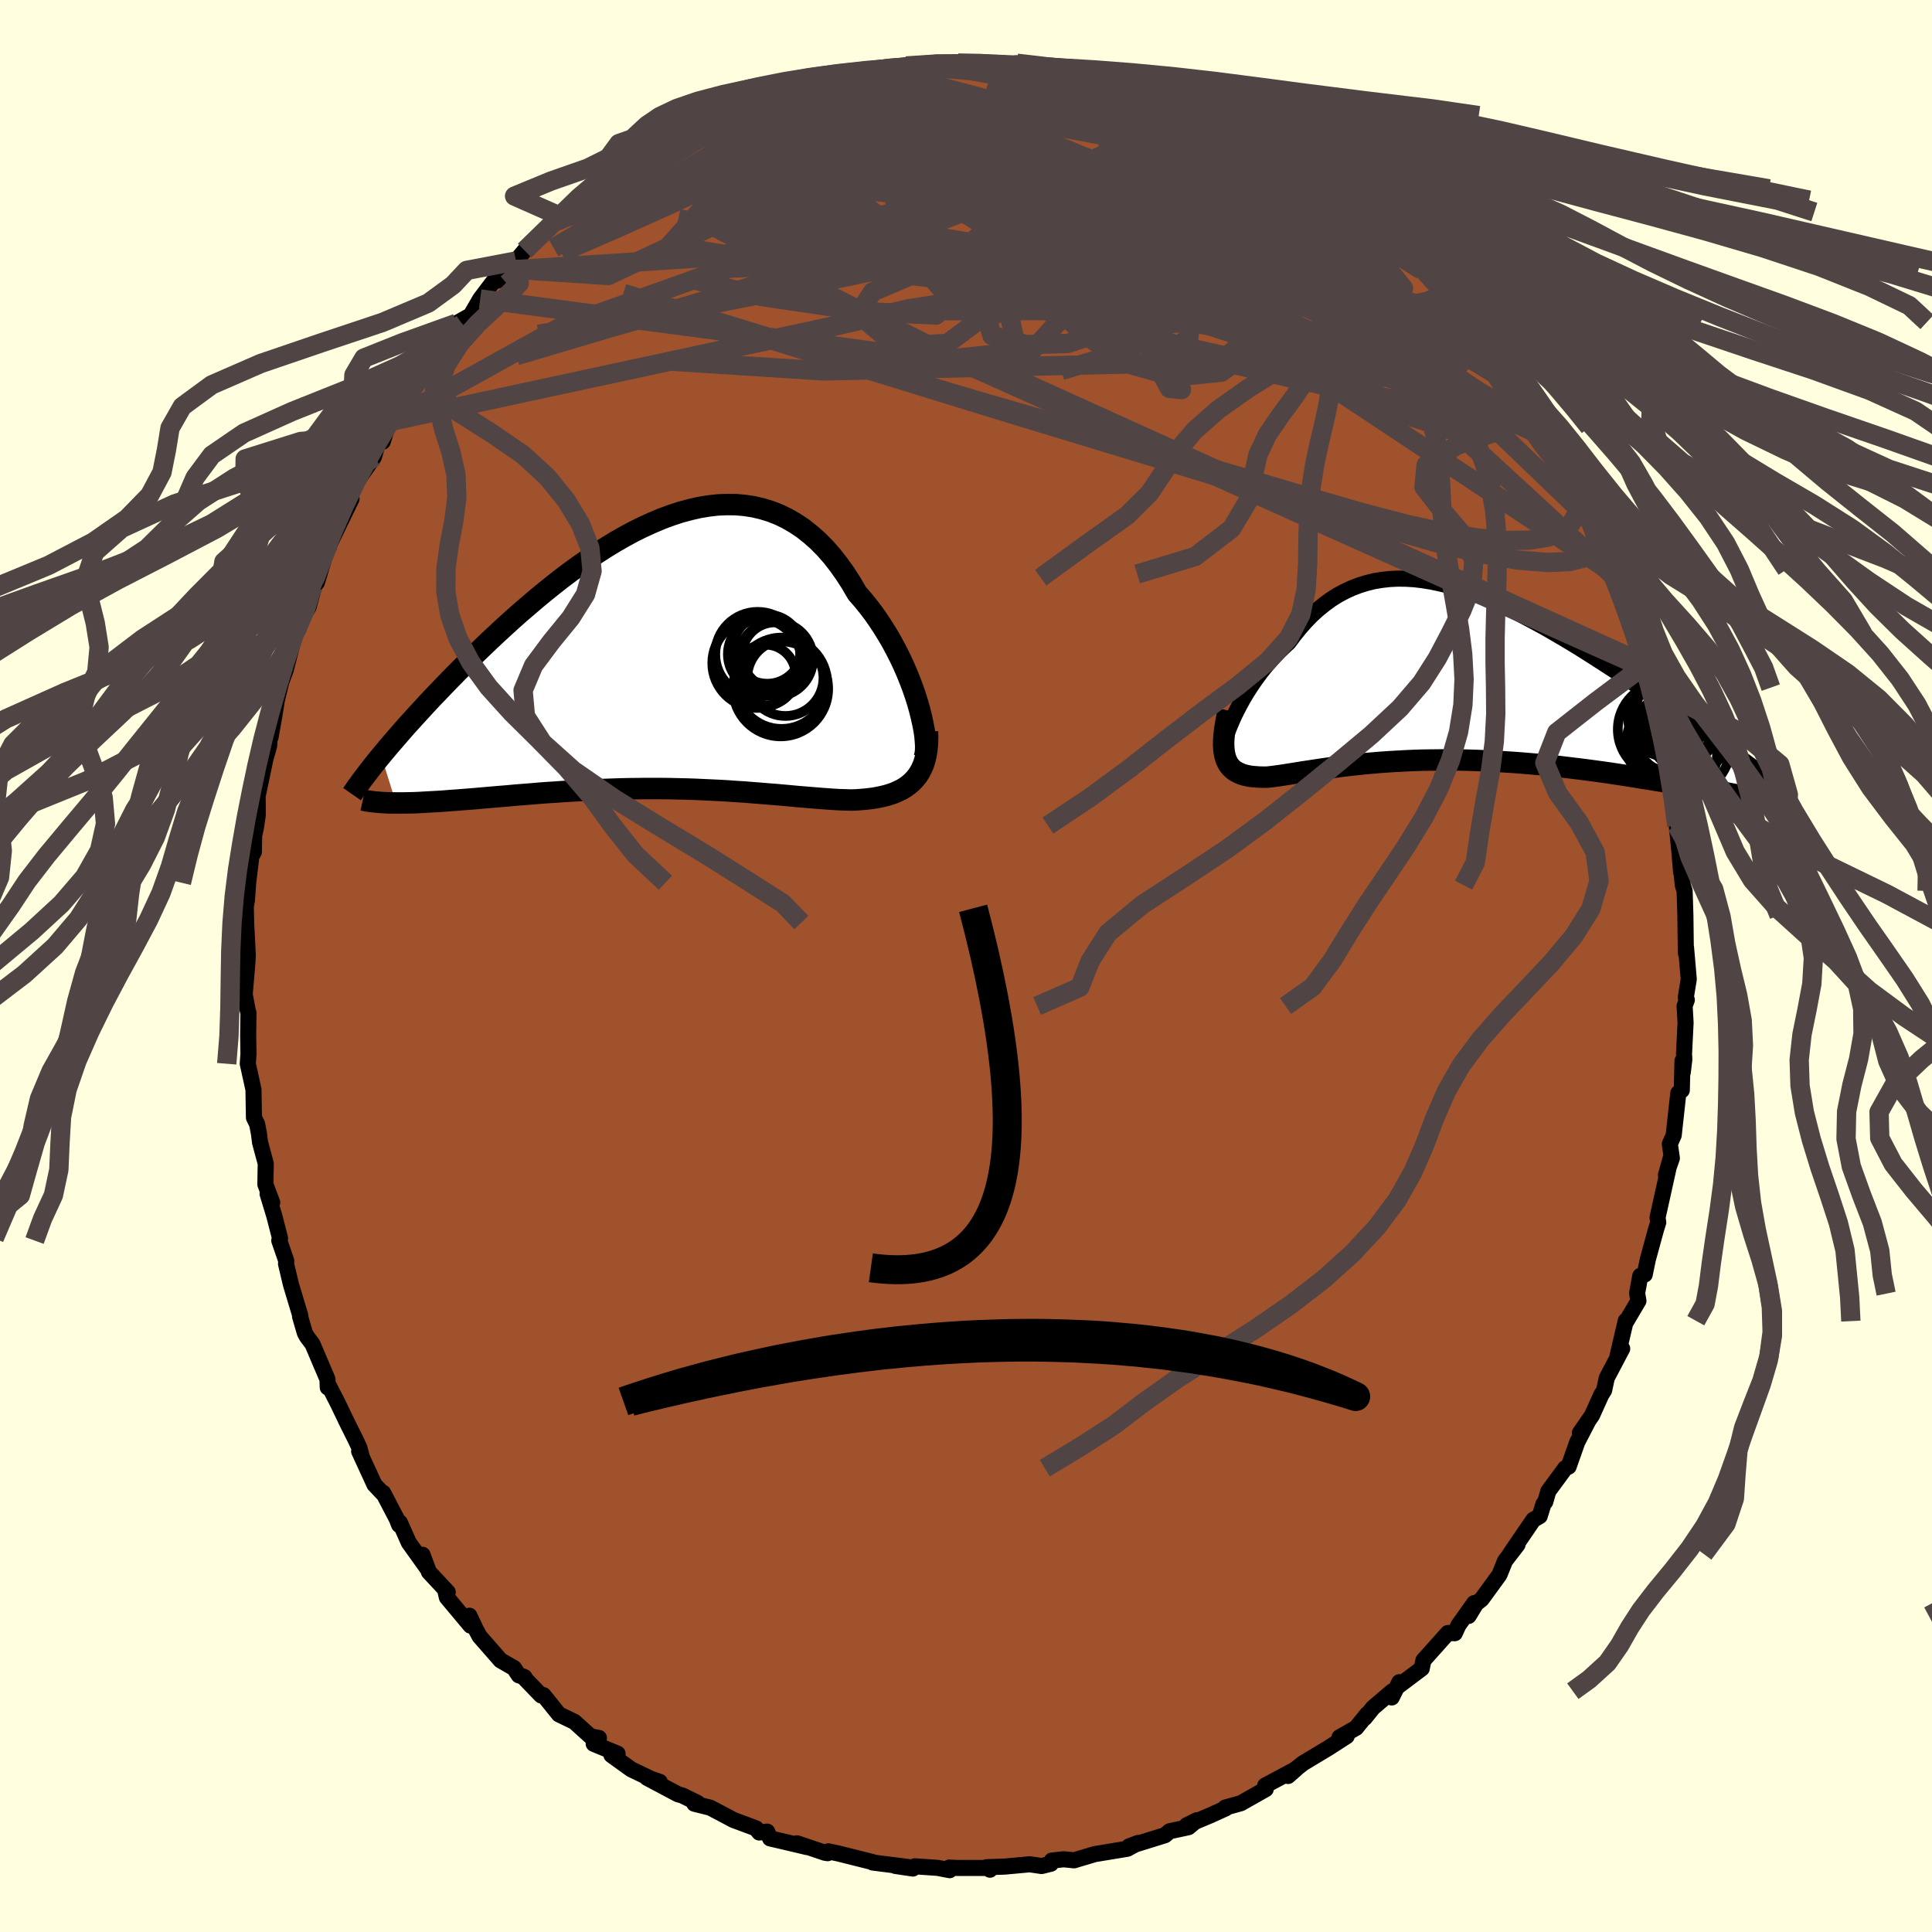 <svg viewBox="-100 -100 200 200" xmlns="http://www.w3.org/2000/svg" width="500" height="500" id="face-svg">
    <defs>
      <clipPath id="leftEyeClipPath">
        <polyline points="26.98,4.87 26.74,4.11 26.47,3.33 26.17,2.54 25.85,1.75 25.5,0.95 25.12,0.15 24.72,-0.64 24.3,-1.42 23.85,-2.19 23.38,-2.95 22.89,-3.69 22.38,-4.42 21.84,-5.12 21.29,-5.8 20.72,-6.45 20.11,-7.5 19.47,-8.49 18.81,-9.42 18.12,-10.3 17.41,-11.11 16.67,-11.86 15.9,-12.54 15.12,-13.16 14.31,-13.7 13.48,-14.18 12.64,-14.59 11.77,-14.93 10.89,-15.2 9.99,-15.41 9.08,-15.55 8.16,-15.63 7.23,-15.64 6.28,-15.6 5.33,-15.49 4.37,-15.33 3.41,-15.11 2.44,-14.85 1.47,-14.53 0.49,-14.17 -0.48,-13.76 -1.45,-13.32 -2.42,-12.84 -3.38,-12.32 -4.34,-11.77 -5.29,-11.19 -6.24,-10.58 -7.17,-9.95 -8.1,-9.3 -9.01,-8.64 -9.91,-7.96 -10.8,-7.26 -11.67,-6.56 -12.53,-5.85 -13.37,-5.13 -14.2,-4.42 -15.01,-3.7 -15.8,-2.98 -16.57,-2.27 -17.33,-1.56 -18.06,-0.86 -18.78,-0.17 -19.48,0.52 -20.16,1.19 -20.81,1.85 -21.45,2.5 -22.07,3.14 -22.67,3.77 -23.26,4.38 -23.83,4.99 -24.38,5.59 -24.91,6.17 -25.43,6.74 -25.93,7.29 -26.41,7.84 -26.87,8.37 -27.32,8.89 -27.75,9.39 -28.16,9.88 -28.55,10.35 -27.02,15.25 -26.59,15.25 -26.14,15.25 -25.67,15.24 -25.19,15.23 -24.69,15.21 -24.18,15.18 -23.65,15.15 -23.1,15.12 -22.54,15.09 -21.96,15.05 -21.37,15 -20.77,14.96 -20.15,14.91 -19.51,14.86 -18.86,14.81 -18.19,14.75 -17.51,14.69 -16.81,14.63 -16.09,14.57 -15.36,14.51 -14.62,14.44 -13.85,14.38 -13.08,14.32 -12.29,14.25 -11.49,14.19 -10.69,14.14 -9.86,14.08 -9.03,14.03 -8.2,13.98 -7.35,13.94 -6.5,13.89 -5.64,13.86 -4.77,13.83 -3.9,13.8 -3.03,13.78 -2.15,13.77 -1.28,13.76 -0.4,13.76 0.48,13.76 1.36,13.77 2.23,13.79 3.1,13.81 3.97,13.84 4.84,13.88 5.7,13.92 6.55,13.96 7.4,14.01 8.24,14.07 9.07,14.12 9.89,14.19 10.7,14.25 11.51,14.32 12.3,14.38 13.08,14.45 13.85,14.52 14.6,14.59 15.34,14.65 16.07,14.71 16.78,14.77 17.48,14.82 18.16,14.87 18.83,14.91 19.48,14.93 20.11,14.95 20.67,14.93 21.21,14.89 21.74,14.84 22.26,14.78 22.75,14.7 23.23,14.6 23.7,14.49 24.14,14.36 24.57,14.21 24.97,14.03 25.36,13.84 25.72,13.62 26.06,13.37 26.38,13.1 26.67,12.8" />
      </clipPath>
      <clipPath id="rightEyeClipPath">
        <polyline points="-23.25,4.49 -23.01,3.96 -22.74,3.42 -22.45,2.86 -22.14,2.3 -21.8,1.73 -21.45,1.17 -21.07,0.6 -20.68,0.05 -20.26,-0.51 -19.83,-1.05 -19.38,-1.58 -18.91,-2.1 -18.42,-2.6 -17.92,-3.09 -17.41,-3.56 -16.84,-4.32 -16.25,-5.05 -15.64,-5.74 -15.02,-6.38 -14.37,-6.97 -13.7,-7.51 -13.02,-8.01 -12.32,-8.45 -11.59,-8.84 -10.86,-9.18 -10.1,-9.47 -9.33,-9.71 -8.55,-9.9 -7.75,-10.03 -6.94,-10.12 -6.11,-10.16 -5.28,-10.15 -4.43,-10.1 -3.57,-10 -2.7,-9.86 -1.83,-9.68 -0.94,-9.47 -0.05,-9.21 0.84,-8.92 1.74,-8.61 2.65,-8.26 3.55,-7.88 4.46,-7.48 5.37,-7.05 6.28,-6.61 7.18,-6.14 8.08,-5.66 8.98,-5.17 9.87,-4.66 10.76,-4.14 11.64,-3.62 12.51,-3.09 13.37,-2.55 14.22,-2.01 15.06,-1.47 15.89,-0.93 16.71,-0.4 17.51,0.14 18.3,0.66 19.07,1.19 19.83,1.7 20.57,2.21 21.29,2.7 21.99,3.19 22.68,3.67 23.35,4.14 24.01,4.6 24.65,5.05 25.27,5.49 25.88,5.93 26.48,6.35 27.05,6.76 27.61,7.16 28.16,7.56 28.68,7.94 29.19,8.3 29.69,8.66 30.16,9.01 30.62,9.35 29.78,12.37 29.24,12.27 28.69,12.17 28.12,12.06 27.53,11.95 26.92,11.84 26.29,11.72 25.65,11.6 25,11.48 24.32,11.36 23.63,11.24 22.92,11.12 22.2,10.99 21.47,10.86 20.72,10.74 19.95,10.61 19.17,10.49 18.37,10.36 17.55,10.23 16.71,10.1 15.86,9.97 15,9.85 14.12,9.73 13.23,9.61 12.33,9.5 11.42,9.39 10.5,9.28 9.57,9.18 8.63,9.09 7.69,9.01 6.75,8.93 5.8,8.86 4.85,8.8 3.9,8.74 2.95,8.7 2,8.66 1.06,8.63 0.12,8.61 -0.82,8.61 -1.74,8.61 -2.66,8.62 -3.57,8.63 -4.47,8.66 -5.35,8.7 -6.23,8.75 -7.09,8.8 -7.93,8.86 -8.76,8.93 -9.57,9 -10.36,9.09 -11.13,9.17 -11.89,9.26 -12.62,9.36 -13.33,9.46 -14.03,9.56 -14.69,9.66 -15.34,9.76 -15.96,9.85 -16.56,9.95 -17.13,10.04 -17.69,10.13 -18.21,10.21 -18.71,10.28 -19.19,10.34 -19.64,10.39 -20.07,10.39 -20.48,10.38 -20.87,10.35 -21.24,10.32 -21.59,10.26 -21.92,10.19 -22.23,10.1 -22.52,9.98 -22.79,9.85 -23.03,9.7 -23.25,9.52 -23.45,9.31 -23.63,9.08 -23.77,8.82 -23.9,8.52" />
      </clipPath>
      <filter id="fuzzy">
        <feTurbulence id="turbulence" baseFrequency="0.05" numOctaves="3" type="noise" result="noise" />
        <feDisplacementMap in="SourceGraphic" in2="noise" scale="2" />
      </filter>
      <linearGradient id="rainbowGradient" x1="0%" y1="0%" x2="100%" y2="0%">
        <stop offset="0%" style="stop-color: [object Object]; stop-opacity: 1" />
        <stop offset="50%" style="stop-color: [object Object]; stop-opacity: 1" />
        <stop offset="100%" style="stop-color: [object Object]; stop-opacity: 1" />
      </linearGradient>
    </defs>
    <rect x="-100" y="-100" width="100%" height="100%" fill="rgb(255, 255, 224)" />
    <polyline id="faceContour" points="74.82,1.37 74.51,3.26 74.62,3.51 74.39,4.14 74.49,5.86 74.33,9.08 74.36,9.66 74.2,11.01 74.17,9.82 74.1,12.86 73.74,13.15 73.26,17.52 72.86,18.42 73.07,19.9 72.46,21.64 72.95,19.89 72.71,20.98 71.59,26.03 71.66,26.55 71.43,27.28 70.58,30.39 70.26,31.94 69.8,32.08 69.5,33.72 69.48,33.92 69.61,34.66 68.37,36.76 68.3,36.72 67.45,40.35 67.93,39.61 66.33,42.65 66.06,43.92 65.77,44.38 64.81,46.51 63.55,48.34 64.35,47.22 63.28,49.28 62.38,51.83 62.03,51.99 60.28,54.37 59.97,55.46 59.78,55.69 59.39,56.95 58.73,57.33 56.32,60.86 57.09,59.91 55.8,61.58 55.22,63.02 53.37,65.56 52.81,66 52.03,67.28 52.61,65.95 50.98,68.24 50.6,69.07 49.88,69.05 47.35,71.88 47.18,72.72 44.72,74.57 44.86,74.14 44.07,75.72 44.14,75.07 42.13,76.78 41.28,77.84 41.52,77.46 40.38,78.87 38.66,79.85 39.41,79.73 37.55,80.93 34.89,82.53 34.04,83.2 33.34,83.85 34.15,83.14 30.97,84.84 31.03,85.21 28.45,86.67 26.83,87.12 26.94,87.12 26.87,87.21 25.28,87.93 22.85,88.95 23.9,88.43 23.03,89.15 21.08,89.57 20.6,89.98 16.87,91.14 17.82,90.78 16.71,91.38 13.32,91.94 12.93,92.06 11.78,92.4 11.19,92.58 10.1,92.47 8.88,92.61 8.79,92.93 7.83,93.17 6.6,92.99 4,93.23 2.14,93.29 2.48,93.55 2.48,93.37 -0.99,93.37 -1.73,93.33 -1.69,93.6 -2.94,93.36 -5.3,93.2 -5.5,93.43 -7.32,93.16 -6,93.27 -9.64,92.81 -9.67,92.76 -13.18,91.88 -14.25,91.65 -14.32,91.84 -14.59,91.8 -17.49,90.82 -16.45,91.21 -18.74,90.67 -20.28,90.31 -20.58,89.61 -21.4,89.7 -21.74,89.27 -24.08,88.4 -25.26,87.77 -26.48,87.13 -28.12,86.72 -27.79,86.64 -29.36,85.87 -29.82,85.74 -33.02,84.04 -31.7,84.46 -32.6,84.15 -34.66,83.16 -36.7,81.69 -36.07,81.54 -38.54,80.52 -38,79.91 -38.87,79.75 -40.54,78.24 -42.14,77.47 -43.74,75.48 -43.98,75.51 -45.88,73.54 -45.7,73.62 -46.29,73.43 -46.79,72.68 -48.18,71.88 -50.36,69.39 -50.76,68.64 -51.41,67.26 -51.3,68.28 -53.74,65.36 -53.94,64.5 -53.65,64.82 -55.6,62.73 -56.26,60.95 -55.82,62.29 -57.68,59.69 -58.6,57.62 -58.68,57.86 -58.92,57.25 -60.34,54.53 -60.21,54.77 -61.24,53.68 -62.82,50.24 -62.59,50.64 -62.79,49.89 -63.17,49.07 -64.02,47.37 -65.02,45.29 -65.94,43.49 -66.07,43.63 -66.1,42.78 -67.65,39.14 -68.23,38.37 -68.44,37.99 -68.94,36.27 -68.92,36.17 -69.88,32.98 -70.39,30.83 -70.36,30.54 -71.09,28.42 -71.01,28.18 -71.61,25.85 -72.3,23.58 -71.82,24.49 -72.53,22.6 -72.49,20.45 -73.08,18.26 -73.19,17.38 -73.38,16.37 -73.71,15.7 -73.75,13.45 -73.76,12.79 -74.35,10.12 -74.28,9.12 -74.31,7.14 -74.28,4.86 -74.36,4.57 -74.67,2.95 -74.44,0.24 -74.38,-0.47 -74.35,-1.13 -74.52,-4.5 -74.57,-6.87 -74.52,-6.37 -74.44,-6.79 -74.31,-8.62 -73.98,-11.34 -73.72,-11.8 -73.69,-13.52 -73.51,-14.31 -73.31,-15.67 -73.33,-17.6 -72.99,-19.2 -72.52,-21.46 -72.14,-22.78 -71.94,-25.62 -71.99,-23.7 -71.59,-25.95 -71.34,-27.53 -70.88,-29.41 -70.44,-30.61 -69.72,-33.38 -69.57,-34.13 -69.11,-34.86 -68.94,-35.68 -68.06,-37.14 -67.45,-39.44 -67.74,-39.04 -67.19,-39.71 -65.97,-43.79 -65.61,-44.82 -65.85,-43.75 -63.61,-48.37 -64.51,-47.21 -63.22,-49.86 -63.3,-49.82 -61.3,-52.68 -60.75,-54.59 -60.01,-55.45 -60.38,-54.28 -60.49,-54.87 -59.56,-56.38 -57.52,-59.42 -57.94,-58.79 -55.4,-62.69 -55.14,-62.78 -55.11,-62.59 -53.92,-64.46 -54.55,-63.97 -52.16,-66.46 -52.75,-66.53 -51.28,-67.35 -50.29,-69.05 -48.21,-71.81 -48.48,-70.96 -47.42,-72.04 -47.66,-72.18 -46.59,-72.98 -45.69,-74.06 -44.06,-75.56 -42.8,-76.94 -42.54,-77 -41.67,-77.46 -39.3,-79.59 -38.78,-80.3 -37.52,-81.01 -35.98,-81.82 -36.21,-81.72 -35.42,-82.37 -33.83,-83.34 -33.2,-83.93 -32.36,-84.06 -29.67,-85.76 -28.82,-86.37 -28.21,-86.37 -27.59,-86.69 -26.57,-87.19 -25.13,-88.31 -23.64,-88.77 -21.66,-89.16 -22.45,-89.02 -19.56,-90.11 -19.89,-89.88 -17.63,-90.75 -17.68,-90.82 -16.58,-91.21 -16.09,-91.44 -12.27,-92.05 -14.68,-91.69 -11.13,-92.53 -11.22,-92.18 -8.05,-92.96 -7.02,-92.97 -8.43,-92.74 -7.6,-92.84 -6.2,-93.17 -3.7,-93.46 -3.03,-93.52 -0.82,-93.47 -0.38,-93.52 1.17,-93.55 3.84,-93.32 3.28,-93.22 5.27,-93.45 7.28,-93.14 6.25,-93.24 9.23,-92.78 9.42,-92.6 9.8,-92.83 10.52,-92.34 13.43,-91.81 13.34,-92.01 14.53,-91.54 16.05,-91.3 16.69,-90.93 17.4,-90.6 21.15,-89.85 20.59,-89.75 21.45,-89.62 23.91,-88.53 25.16,-88.18 25.04,-88.03 25.13,-88.3 27.35,-86.98 29.42,-86.26 28.83,-85.94 28.42,-86.3 31.48,-84.58 30.62,-85.07 35.11,-82.72 34.3,-82.48 35.55,-82.11 38.2,-80.45 38.71,-80.23 39.52,-79.28 40.08,-78.77 41.16,-78.05 41.52,-77.94 41.5,-77.4 44.33,-75.32 44.63,-74.81 45.33,-73.87 46.59,-73.47 48.34,-71.63 49.58,-69.68 49.68,-69.77 51.02,-68.36 50.82,-68.23 52.52,-66.66 52.69,-65.96 53.29,-65.59 54.8,-63.19 55.1,-63.15 55.62,-63.04 55.69,-61.65 58.24,-57.97 59.08,-57.78 58.18,-58.61 60.59,-54.48 59.89,-55.8 60.45,-54.84 61.13,-53.72 61.59,-52.74 62.37,-51.13 64.22,-47.71 63.48,-49.75 64.19,-47.58 64.67,-46.12 65.2,-45.24 66.92,-41.05 67.21,-40.2 67.13,-40.57 68.24,-38.57 69.43,-34.8 69.49,-34.34 69.39,-34.13 69.84,-33.47 70.09,-32.38 70.2,-30.85 70.22,-31.28 70.94,-28.82 71.39,-27.15 71.68,-26.35 72.41,-23.06 72.22,-22.8 72.69,-21.09 73.14,-19.89 73.22,-17.38 73.96,-13.74 73.58,-14.54 73.85,-11.83 74.03,-9.7 73.91,-11.35 74.2,-8.37 74.39,-7.78 74.47,-5.26 74.51,-2.07 74.53,-1.32 74.54,-1.89 74.82,1.37 74.51,3.26" fill="rgb(160, 82, 45)" stroke="black" stroke-width="1.667" stroke-linejoin="round" filter="url(#fuzzy)" />
    <g transform="translate(50.81 -29.94)">
      <polyline id="rightCountour" points="-23.25,4.49 -23.01,3.96 -22.74,3.42 -22.45,2.86 -22.14,2.3 -21.8,1.73 -21.45,1.17 -21.07,0.6 -20.68,0.05 -20.26,-0.51 -19.83,-1.05 -19.38,-1.58 -18.91,-2.1 -18.42,-2.6 -17.92,-3.09 -17.41,-3.56 -16.84,-4.32 -16.25,-5.05 -15.64,-5.74 -15.02,-6.38 -14.37,-6.97 -13.7,-7.51 -13.02,-8.01 -12.32,-8.45 -11.59,-8.84 -10.86,-9.18 -10.1,-9.47 -9.33,-9.71 -8.55,-9.9 -7.75,-10.03 -6.94,-10.12 -6.11,-10.16 -5.28,-10.15 -4.43,-10.1 -3.57,-10 -2.7,-9.86 -1.83,-9.68 -0.94,-9.47 -0.05,-9.21 0.84,-8.92 1.74,-8.61 2.65,-8.26 3.55,-7.88 4.46,-7.48 5.37,-7.05 6.28,-6.61 7.18,-6.14 8.08,-5.66 8.98,-5.17 9.87,-4.66 10.76,-4.14 11.64,-3.62 12.51,-3.09 13.37,-2.55 14.22,-2.01 15.06,-1.47 15.89,-0.93 16.71,-0.4 17.51,0.14 18.3,0.66 19.07,1.19 19.83,1.7 20.57,2.21 21.29,2.7 21.99,3.19 22.68,3.67 23.35,4.14 24.01,4.6 24.65,5.05 25.27,5.49 25.88,5.93 26.48,6.35 27.05,6.76 27.61,7.16 28.16,7.56 28.68,7.94 29.19,8.3 29.69,8.66 30.16,9.01 30.62,9.35 29.78,12.37 29.24,12.27 28.69,12.17 28.12,12.06 27.53,11.95 26.92,11.84 26.29,11.72 25.65,11.6 25,11.48 24.32,11.36 23.63,11.24 22.92,11.12 22.2,10.99 21.47,10.86 20.72,10.74 19.95,10.61 19.17,10.49 18.37,10.36 17.55,10.23 16.71,10.1 15.86,9.97 15,9.85 14.12,9.73 13.23,9.61 12.33,9.5 11.42,9.39 10.5,9.28 9.57,9.18 8.63,9.09 7.69,9.01 6.75,8.93 5.8,8.86 4.85,8.8 3.9,8.74 2.95,8.7 2,8.66 1.06,8.63 0.12,8.61 -0.82,8.61 -1.74,8.61 -2.66,8.62 -3.57,8.63 -4.47,8.66 -5.35,8.7 -6.23,8.75 -7.09,8.8 -7.93,8.86 -8.76,8.93 -9.57,9 -10.36,9.09 -11.13,9.17 -11.89,9.26 -12.62,9.36 -13.33,9.46 -14.03,9.56 -14.69,9.66 -15.34,9.76 -15.96,9.85 -16.56,9.95 -17.13,10.04 -17.69,10.13 -18.21,10.21 -18.71,10.28 -19.19,10.34 -19.64,10.39 -20.07,10.39 -20.48,10.38 -20.87,10.35 -21.24,10.32 -21.59,10.26 -21.92,10.19 -22.23,10.1 -22.52,9.98 -22.79,9.85 -23.03,9.7 -23.25,9.52 -23.45,9.31 -23.63,9.08 -23.77,8.82 -23.9,8.52" fill="white" stroke="white" stroke-width="0" stroke-linejoin="round" filter="url(#fuzzy)" />
    </g>
    <g transform="translate(-31.99 -32.13)">
      <polyline id="leftCountour" points="26.98,4.87 26.74,4.11 26.47,3.33 26.17,2.54 25.85,1.75 25.5,0.95 25.12,0.15 24.72,-0.64 24.3,-1.42 23.85,-2.19 23.38,-2.95 22.89,-3.69 22.38,-4.42 21.84,-5.12 21.29,-5.8 20.72,-6.45 20.11,-7.5 19.47,-8.49 18.81,-9.42 18.12,-10.3 17.41,-11.11 16.67,-11.86 15.9,-12.54 15.12,-13.16 14.31,-13.7 13.48,-14.18 12.64,-14.59 11.77,-14.93 10.89,-15.2 9.99,-15.41 9.08,-15.55 8.16,-15.63 7.23,-15.64 6.28,-15.6 5.33,-15.49 4.37,-15.33 3.41,-15.11 2.44,-14.85 1.47,-14.53 0.49,-14.17 -0.48,-13.76 -1.45,-13.32 -2.42,-12.84 -3.38,-12.32 -4.34,-11.77 -5.29,-11.19 -6.24,-10.58 -7.17,-9.95 -8.1,-9.3 -9.01,-8.64 -9.91,-7.96 -10.8,-7.26 -11.67,-6.56 -12.53,-5.85 -13.37,-5.13 -14.2,-4.42 -15.01,-3.7 -15.8,-2.98 -16.57,-2.27 -17.33,-1.56 -18.06,-0.86 -18.78,-0.17 -19.48,0.52 -20.16,1.19 -20.81,1.85 -21.45,2.5 -22.07,3.14 -22.67,3.77 -23.26,4.38 -23.83,4.99 -24.38,5.59 -24.91,6.17 -25.43,6.74 -25.93,7.29 -26.41,7.84 -26.87,8.37 -27.32,8.89 -27.75,9.39 -28.16,9.88 -28.55,10.35 -27.02,15.25 -26.59,15.25 -26.14,15.25 -25.67,15.24 -25.19,15.23 -24.69,15.21 -24.18,15.18 -23.65,15.15 -23.1,15.12 -22.54,15.09 -21.96,15.05 -21.37,15 -20.77,14.96 -20.15,14.91 -19.51,14.86 -18.86,14.81 -18.19,14.75 -17.51,14.69 -16.81,14.63 -16.09,14.57 -15.36,14.51 -14.62,14.44 -13.85,14.38 -13.08,14.32 -12.29,14.25 -11.49,14.19 -10.69,14.14 -9.86,14.08 -9.03,14.03 -8.2,13.98 -7.35,13.94 -6.5,13.89 -5.64,13.86 -4.77,13.83 -3.9,13.8 -3.03,13.78 -2.15,13.77 -1.28,13.76 -0.4,13.76 0.48,13.76 1.36,13.77 2.23,13.79 3.1,13.81 3.97,13.84 4.84,13.88 5.7,13.92 6.55,13.96 7.4,14.01 8.24,14.07 9.07,14.12 9.89,14.19 10.7,14.25 11.51,14.32 12.3,14.38 13.08,14.45 13.85,14.52 14.6,14.59 15.34,14.65 16.07,14.71 16.78,14.77 17.48,14.82 18.16,14.87 18.83,14.91 19.48,14.93 20.11,14.95 20.67,14.93 21.21,14.89 21.74,14.84 22.26,14.78 22.75,14.7 23.23,14.6 23.7,14.49 24.14,14.36 24.57,14.21 24.97,14.03 25.36,13.84 25.72,13.62 26.06,13.37 26.38,13.1 26.67,12.8" fill="white" stroke="white" stroke-width="0" stroke-linejoin="round" filter="url(#fuzzy)" />
    </g>
    <g transform="translate(50.81 -29.94)">
      <polyline id="rightUpper" points="-24.21,8.17 -24.25,8.01 -24.26,7.78 -24.23,7.51 -24.18,7.18 -24.09,6.81 -23.98,6.41 -23.83,5.97 -23.67,5.5 -23.47,5.01 -23.25,4.49 -23.01,3.96 -22.74,3.42 -22.45,2.86 -22.14,2.3 -21.8,1.73 -21.45,1.17 -21.07,0.6 -20.68,0.05 -20.26,-0.51 -19.83,-1.05 -19.38,-1.58 -18.91,-2.1 -18.42,-2.6 -17.92,-3.09 -17.41,-3.56 -16.84,-4.32 -16.25,-5.05 -15.64,-5.74 -15.02,-6.38 -14.37,-6.97 -13.7,-7.51 -13.02,-8.01 -12.32,-8.45 -11.59,-8.84 -10.86,-9.18 -10.1,-9.47 -9.33,-9.71 -8.55,-9.9 -7.75,-10.03 -6.94,-10.12 -6.11,-10.16 -5.28,-10.15 -4.43,-10.1 -3.57,-10 -2.7,-9.86 -1.83,-9.68 -0.94,-9.47 -0.05,-9.21 0.84,-8.92 1.74,-8.61 2.65,-8.26 3.55,-7.88 4.46,-7.48 5.37,-7.05 6.28,-6.61 7.18,-6.14 8.08,-5.66 8.98,-5.17 9.87,-4.66 10.76,-4.14 11.64,-3.62 12.51,-3.09 13.37,-2.55 14.22,-2.01 15.06,-1.47 15.89,-0.93 16.71,-0.4 17.51,0.14 18.3,0.66 19.07,1.19 19.83,1.7 20.57,2.21 21.29,2.7 21.99,3.19 22.68,3.67 23.35,4.14 24.01,4.6 24.65,5.05 25.27,5.49 25.88,5.93 26.48,6.35 27.05,6.76 27.61,7.16 28.16,7.56 28.68,7.94 29.19,8.3 29.69,8.66 30.16,9.01 30.62,9.35 31.06,9.67 31.48,9.98 31.88,10.29 32.27,10.58 32.64,10.86 32.99,11.13 33.33,11.39 33.65,11.63 33.95,11.87 34.24,12.1" fill="none" stroke="black" stroke-width="1.667" stroke-linejoin="round" filter="url(#fuzzy)" />
      <polyline id="rightLower" points="-23.65,3.5 -23.81,4.2 -23.93,4.86 -24.03,5.46 -24.09,6.02 -24.13,6.54 -24.14,7.01 -24.12,7.44 -24.07,7.84 -24,8.2 -23.9,8.52 -23.77,8.82 -23.63,9.08 -23.45,9.31 -23.25,9.52 -23.03,9.7 -22.79,9.85 -22.52,9.98 -22.23,10.1 -21.92,10.19 -21.59,10.26 -21.24,10.32 -20.87,10.35 -20.48,10.38 -20.07,10.39 -19.64,10.39 -19.19,10.34 -18.71,10.28 -18.21,10.21 -17.69,10.13 -17.13,10.04 -16.56,9.95 -15.96,9.85 -15.34,9.76 -14.69,9.66 -14.03,9.56 -13.33,9.46 -12.62,9.36 -11.89,9.26 -11.13,9.17 -10.36,9.09 -9.57,9 -8.76,8.93 -7.93,8.86 -7.09,8.8 -6.23,8.75 -5.35,8.7 -4.47,8.66 -3.57,8.63 -2.66,8.62 -1.74,8.61 -0.82,8.61 0.12,8.61 1.06,8.63 2,8.66 2.95,8.7 3.9,8.74 4.85,8.8 5.8,8.86 6.75,8.93 7.69,9.01 8.63,9.09 9.57,9.18 10.5,9.28 11.42,9.39 12.33,9.5 13.23,9.61 14.12,9.73 15,9.85 15.86,9.97 16.71,10.1 17.55,10.23 18.37,10.36 19.17,10.49 19.95,10.61 20.72,10.74 21.47,10.86 22.2,10.99 22.92,11.12 23.63,11.24 24.32,11.36 25,11.48 25.65,11.6 26.29,11.72 26.92,11.84 27.53,11.95 28.12,12.06 28.69,12.17 29.24,12.27 29.78,12.37 30.3,12.47 30.8,12.56 31.28,12.65 31.74,12.73 32.19,12.81 32.61,12.88 33.03,12.96 33.42,13.02 33.8,13.08 34.15,13.14" fill="none" stroke="black" stroke-width="2.222" stroke-linejoin="round" filter="url(#fuzzy)" />
      <circle r="4.872" cx="22.425" cy="6.866" stroke="black" fill="none" stroke-width="1.0" filter="url(#fuzzy)" clip-path="url(#rightEyeClipPath)" /><circle r="4.848" cx="21.515" cy="5.446" stroke="black" fill="none" stroke-width="1.0" filter="url(#fuzzy)" clip-path="url(#rightEyeClipPath)" /><circle r="3.246" cx="21.195" cy="3.851" stroke="black" fill="none" stroke-width="1.0" filter="url(#fuzzy)" clip-path="url(#rightEyeClipPath)" /><circle r="3.118" cx="21.88" cy="6.666" stroke="black" fill="none" stroke-width="1.0" filter="url(#fuzzy)" clip-path="url(#rightEyeClipPath)" /><circle r="4.344" cx="24.135" cy="5.451" stroke="black" fill="none" stroke-width="1.0" filter="url(#fuzzy)" clip-path="url(#rightEyeClipPath)" /><circle r="3.844" cx="23.09" cy="8.091" stroke="black" fill="none" stroke-width="1.0" filter="url(#fuzzy)" clip-path="url(#rightEyeClipPath)" /><circle r="4.92" cx="23.385" cy="7.261" stroke="black" fill="none" stroke-width="1.0" filter="url(#fuzzy)" clip-path="url(#rightEyeClipPath)" /><circle r="4.474" cx="23" cy="3.701" stroke="black" fill="none" stroke-width="1.0" filter="url(#fuzzy)" clip-path="url(#rightEyeClipPath)" /><circle r="3.18" cx="23.705" cy="5.516" stroke="black" fill="none" stroke-width="1.0" filter="url(#fuzzy)" clip-path="url(#rightEyeClipPath)" /><circle r="3.936" cx="21.67" cy="4.311" stroke="black" fill="none" stroke-width="1.0" filter="url(#fuzzy)" clip-path="url(#rightEyeClipPath)" />
      </g>
    <g transform="translate(-31.99 -32.13)">
      <polyline id="leftUpper" points="27.68,10.54 27.76,10.22 27.81,9.83 27.82,9.37 27.79,8.86 27.74,8.29 27.65,7.68 27.52,7.02 27.37,6.34 27.19,5.62 26.98,4.87 26.74,4.11 26.47,3.33 26.17,2.54 25.85,1.75 25.5,0.95 25.12,0.15 24.72,-0.64 24.3,-1.42 23.85,-2.19 23.38,-2.95 22.89,-3.69 22.38,-4.42 21.84,-5.12 21.29,-5.8 20.72,-6.45 20.11,-7.5 19.47,-8.49 18.81,-9.42 18.12,-10.3 17.41,-11.11 16.67,-11.86 15.9,-12.54 15.12,-13.16 14.31,-13.7 13.48,-14.18 12.64,-14.59 11.77,-14.93 10.89,-15.2 9.99,-15.41 9.08,-15.55 8.16,-15.63 7.23,-15.64 6.28,-15.6 5.33,-15.49 4.37,-15.33 3.41,-15.11 2.44,-14.85 1.47,-14.53 0.49,-14.17 -0.48,-13.76 -1.45,-13.32 -2.42,-12.84 -3.38,-12.32 -4.34,-11.77 -5.29,-11.19 -6.24,-10.58 -7.17,-9.95 -8.1,-9.3 -9.01,-8.64 -9.91,-7.96 -10.8,-7.26 -11.67,-6.56 -12.53,-5.85 -13.37,-5.13 -14.2,-4.42 -15.01,-3.7 -15.8,-2.98 -16.57,-2.27 -17.33,-1.56 -18.06,-0.86 -18.78,-0.17 -19.48,0.52 -20.16,1.19 -20.81,1.85 -21.45,2.5 -22.07,3.14 -22.67,3.77 -23.26,4.38 -23.83,4.99 -24.38,5.59 -24.91,6.17 -25.43,6.74 -25.93,7.29 -26.41,7.84 -26.87,8.37 -27.32,8.89 -27.75,9.39 -28.16,9.88 -28.55,10.35 -28.93,10.81 -29.29,11.26 -29.63,11.69 -29.95,12.11 -30.26,12.52 -30.56,12.91 -30.83,13.29 -31.1,13.65 -31.34,14.01 -31.57,14.34" fill="none" stroke="black" stroke-width="2.222" stroke-linejoin="round" filter="url(#fuzzy)" />
      <polyline id="leftLower" points="28.01,7.84 28.02,8.52 28,9.16 27.94,9.75 27.85,10.3 27.73,10.81 27.58,11.28 27.39,11.71 27.18,12.11 26.94,12.47 26.67,12.8 26.38,13.1 26.06,13.37 25.72,13.62 25.36,13.84 24.97,14.03 24.57,14.21 24.14,14.36 23.7,14.49 23.23,14.6 22.75,14.7 22.26,14.78 21.74,14.84 21.21,14.89 20.67,14.93 20.11,14.95 19.48,14.93 18.83,14.91 18.16,14.87 17.48,14.82 16.78,14.77 16.07,14.71 15.34,14.65 14.6,14.59 13.85,14.52 13.08,14.45 12.3,14.38 11.51,14.32 10.7,14.25 9.89,14.19 9.07,14.12 8.24,14.07 7.4,14.01 6.55,13.96 5.7,13.92 4.84,13.88 3.97,13.84 3.1,13.81 2.23,13.79 1.36,13.77 0.48,13.76 -0.4,13.76 -1.28,13.76 -2.15,13.77 -3.03,13.78 -3.9,13.8 -4.77,13.83 -5.64,13.86 -6.5,13.89 -7.35,13.94 -8.2,13.98 -9.03,14.03 -9.86,14.08 -10.69,14.14 -11.49,14.19 -12.29,14.25 -13.08,14.32 -13.85,14.38 -14.62,14.44 -15.36,14.51 -16.09,14.57 -16.81,14.63 -17.51,14.69 -18.19,14.75 -18.86,14.81 -19.51,14.86 -20.15,14.91 -20.77,14.96 -21.37,15 -21.96,15.05 -22.54,15.09 -23.1,15.12 -23.65,15.15 -24.18,15.18 -24.69,15.21 -25.19,15.23 -25.67,15.24 -26.14,15.25 -26.59,15.25 -27.02,15.25 -27.44,15.25 -27.84,15.24 -28.22,15.22 -28.59,15.2 -28.94,15.17 -29.27,15.14 -29.59,15.1 -29.89,15.06 -30.18,15.01 -30.45,14.95" fill="none" stroke="black" stroke-width="2.222" stroke-linejoin="round" filter="url(#fuzzy)" />
      <circle r="3.768" cx="11.106" cy="-0.151" stroke="black" fill="none" stroke-width="1.0" filter="url(#fuzzy)" clip-path="url(#leftEyeClipPath)" /><circle r="4.642" cx="10.366" cy="0.774" stroke="black" fill="none" stroke-width="1.0" filter="url(#fuzzy)" clip-path="url(#leftEyeClipPath)" /><circle r="4.392" cx="10.426" cy="-0.141" stroke="black" fill="none" stroke-width="1.0" filter="url(#fuzzy)" clip-path="url(#leftEyeClipPath)" /><circle r="3.868" cx="12.276" cy="0.364" stroke="black" fill="none" stroke-width="1.0" filter="url(#fuzzy)" clip-path="url(#leftEyeClipPath)" /><circle r="3.158" cx="11.201" cy="2.019" stroke="black" fill="none" stroke-width="1.0" filter="url(#fuzzy)" clip-path="url(#leftEyeClipPath)" /><circle r="4.92" cx="12.801" cy="3.439" stroke="black" fill="none" stroke-width="1.0" filter="url(#fuzzy)" clip-path="url(#leftEyeClipPath)" /><circle r="3.944" cx="13.291" cy="2.304" stroke="black" fill="none" stroke-width="1.0" filter="url(#fuzzy)" clip-path="url(#leftEyeClipPath)" /><circle r="3.426" cx="12.241" cy="-0.021" stroke="black" fill="none" stroke-width="1.0" filter="url(#fuzzy)" clip-path="url(#leftEyeClipPath)" /><circle r="4.726" cx="12.891" cy="2.859" stroke="black" fill="none" stroke-width="1.0" filter="url(#fuzzy)" clip-path="url(#leftEyeClipPath)" /><circle r="3.574" cx="11.416" cy="-0.666" stroke="black" fill="none" stroke-width="1.0" filter="url(#fuzzy)" clip-path="url(#leftEyeClipPath)" />
    </g>
    <g id="hairs">
      <polyline points="14.53,-91.54 15.79,-91.23 17.07,-90.8 18.54,-90.3 20.07,-89.75 21.58,-89.18 23.04,-88.6 24.43,-88.02 25.72,-87.45 26.93,-86.9 28.03,-86.38 29.01,-85.89 29.84,-85.46 30.52,-85.09 31.04,-84.81 31.4,-84.61 31.6,-84.49 31.64,-84.46 31.51,-84.54 31.15,-84.75 30.49,-85.13 29.45,-85.71 28.01,-86.49 26.44,-87.34" fill="none" stroke="rgb(80, 68, 68)" stroke-width="2" stroke-linejoin="round" filter="url(#fuzzy)" /><polyline points="-12.27,-92.05 -12.72,-91.95 -11.38,-91.96 -9.49,-91.86 -7.49,-91.64 -5.48,-91.29 -3.39,-90.83 -1.1,-90.28 1.44,-89.67 4.23,-88.99 7.19,-88.24 10.25,-87.42 13.36,-86.55 16.45,-85.65 19.49,-84.73 22.43,-83.84 25.23,-83 27.89,-82.19 30.38,-81.43 32.71,-80.72 34.87,-80.09 36.88,-79.55 38.89,-78.97" fill="none" stroke="rgb(80, 68, 68)" stroke-width="2" stroke-linejoin="round" filter="url(#fuzzy)" /><polyline points="-28.82,-86.37 -28.2,-86.49 -27.44,-86.83 -26.55,-87.27 -25.64,-87.7 -24.87,-88.01 -24.32,-88.15 -24.06,-88.14 -24.11,-87.97 -24.49,-87.64 -25.24,-87.13 -26.4,-86.38 -28.04,-85.36 -30.18,-84.01 -32.84,-82.34 -36.02,-80.42 -39.69,-78.27" fill="none" stroke="rgb(80, 68, 68)" stroke-width="2" stroke-linejoin="round" filter="url(#fuzzy)" /><polyline points="55.62,-63.04 56.23,-61.3 56.91,-59.82 57.14,-58.88 56.9,-58.3 56.26,-57.95 55.26,-57.77 53.94,-57.71 52.29,-57.74 50.32,-57.87 47.98,-58.11 45.25,-58.51 42.08,-59.07 38.45,-59.81 34.37,-60.7 29.83,-61.76 24.83,-63.01 19.34,-64.51 13.33,-66.28 6.77,-68.32 -0.42,-70.6 -8.26,-73.14 -16.71,-75.99 -25.71,-79.15" fill="none" stroke="rgb(80, 68, 68)" stroke-width="2" stroke-linejoin="round" filter="url(#fuzzy)" /><polyline points="25.13,-88.3 26.99,-87.28 28.15,-86.62 28.91,-86.14 29.63,-85.68 30.43,-85.18 31.29,-84.65 32.08,-84.14 32.72,-83.7 33.11,-83.36 33.2,-83.17 32.94,-83.13 32.29,-83.28 31.26,-83.6 29.84,-84.11 28.08,-84.77 25.97,-85.59 23.5,-86.56 20.59,-87.74 17.17,-89.17 13.33,-90.86" fill="none" stroke="rgb(80, 68, 68)" stroke-width="2" stroke-linejoin="round" filter="url(#fuzzy)" /><polyline points="9.23,-92.78 9.51,-92.69 10.06,-92.56 10.83,-92.36 11.6,-92.14 12.24,-91.91 12.72,-91.67 13.02,-91.43 13.11,-91.17 12.97,-90.9 12.55,-90.63 11.81,-90.37 10.7,-90.11 9.19,-89.87 7.28,-89.64 4.94,-89.43 2.17,-89.22 -1.04,-89.01 -4.72,-88.81 -8.91,-88.63 -13.64,-88.51 -18.98,-88.43" fill="none" stroke="rgb(80, 68, 68)" stroke-width="2" stroke-linejoin="round" filter="url(#fuzzy)" /><polyline points="54.8,-63.19 55.03,-63.1 55.2,-62.69 55.3,-62.09 55.15,-61.66 54.58,-61.64 53.49,-62.09 51.85,-63.03 49.65,-64.42 46.89,-66.24 43.57,-68.48 39.71,-71.12 35.27,-74.21 30.16,-77.83 24.23,-82.11 17.36,-87.11" fill="none" stroke="rgb(80, 68, 68)" stroke-width="2" stroke-linejoin="round" filter="url(#fuzzy)" /><polyline points="31.48,-84.58 31.94,-84.32 33.05,-83.6 33.91,-82.96 34.46,-82.47 34.67,-82.12 34.46,-81.95 33.81,-81.97 32.67,-82.19 31.07,-82.6 28.99,-83.19 26.42,-83.93 23.32,-84.85 19.61,-86 15.2,-87.42 10.04,-89.14 4.1,-91.15" fill="none" stroke="rgb(80, 68, 68)" stroke-width="2" stroke-linejoin="round" filter="url(#fuzzy)" /><polyline points="-42.8,-76.94 -41.96,-77.27 -40.06,-78.12 -37.45,-79.21 -34.38,-80.32 -30.95,-81.36 -27.21,-82.32 -23.19,-83.25 -18.89,-84.21 -14.34,-85.21 -9.58,-86.27 -4.69,-87.37 0.24,-88.49 5.13,-89.59 9.95,-90.61" fill="none" stroke="rgb(80, 68, 68)" stroke-width="2" stroke-linejoin="round" filter="url(#fuzzy)" /><polyline points="59.89,-55.8 60.43,-54.87 60.97,-53.88 61.48,-52.89 61.9,-52.04 62.13,-51.49 62.13,-51.31 61.87,-51.46 61.38,-51.93 60.65,-52.76 59.63,-54.08 58.26,-56.01 56.49,-58.66 54.32,-62.01 51.69,-66.13" fill="none" stroke="rgb(80, 68, 68)" stroke-width="2" stroke-linejoin="round" filter="url(#fuzzy)" /><polyline points="54.8,-63.19 55.08,-63.07 55.36,-62.58 55.64,-61.86 55.76,-61.26 55.56,-61.01 54.97,-61.18 53.96,-61.77 52.52,-62.76 50.68,-64.12 48.43,-65.81 45.75,-67.86 42.58,-70.31 38.83,-73.26 34.44,-76.79 29.31,-80.91 23.3,-85.62" fill="none" stroke="rgb(80, 68, 68)" stroke-width="2" stroke-linejoin="round" filter="url(#fuzzy)" /><polyline points="20.59,-89.75 21.83,-89.37 23.19,-88.86 24.28,-88.43 25.15,-88.07 25.92,-87.72 26.62,-87.36 27.17,-87.04 27.53,-86.78 27.67,-86.6 27.62,-86.49 27.33,-86.46 26.76,-86.55 25.84,-86.78 24.51,-87.18 22.73,-87.79 20.44,-88.62 17.53,-89.69 13.89,-91.07" fill="none" stroke="rgb(80, 68, 68)" stroke-width="2" stroke-linejoin="round" filter="url(#fuzzy)" /><polyline points="-35.42,-82.37 -34.04,-83.18 -32.52,-83.92 -30.68,-84.72 -28.63,-85.55 -26.5,-86.35 -24.36,-87.11 -22.2,-87.85 -20.01,-88.58 -17.83,-89.32 -15.72,-90.03 -13.76,-90.68 -12.05,-91.26 -10.64,-91.76 -9.59,-92.17 -8.94,-92.46 -8.64,-92.64" fill="none" stroke="rgb(80, 68, 68)" stroke-width="2" stroke-linejoin="round" filter="url(#fuzzy)" /><polyline points="-8.43,-92.74 -7.26,-92.86 -5.48,-92.96 -3.42,-92.95 -1.24,-92.84 0.99,-92.64 3.24,-92.39 5.48,-92.1 7.7,-91.78 9.86,-91.46 11.92,-91.13 13.85,-90.82 15.61,-90.52 17.18,-90.24 18.55,-89.98 19.67,-89.76 20.43,-89.65 20.68,-89.69" fill="none" stroke="rgb(80, 68, 68)" stroke-width="2" stroke-linejoin="round" filter="url(#fuzzy)" /><polyline points="51.02,-68.36 51.33,-67.85 51.95,-67.06 52.56,-66.28 53.09,-65.55 53.54,-64.9 53.87,-64.32 54.09,-63.81 54.17,-63.4 54.07,-63.13 53.75,-63.07 53.18,-63.26 52.33,-63.72 51.23,-64.44 49.89,-65.39 48.31,-66.56 46.5,-67.94 44.42,-69.57 42.04,-71.46 39.34,-73.68 36.27,-76.22 32.79,-79.12 28.9,-82.37 24.83,-85.95" fill="none" stroke="rgb(80, 68, 68)" stroke-width="2" stroke-linejoin="round" filter="url(#fuzzy)" /><polyline points="41.5,-77.4 43.29,-75.96 44.09,-75.13 44.48,-74.52 44.6,-74.02 44.36,-73.63 43.68,-73.44 42.47,-73.52 40.72,-73.88 38.42,-74.52 35.55,-75.42 32.11,-76.56 28.04,-77.95 23.33,-79.61 17.97,-81.57 12.06,-83.84 5.79,-86.44 -0.74,-89.43" fill="none" stroke="rgb(80, 68, 68)" stroke-width="2" stroke-linejoin="round" filter="url(#fuzzy)" /><polyline points="10.52,-92.34 12.42,-92.02 13.57,-91.81 14.57,-91.57 15.54,-91.3 16.5,-91.02 17.38,-90.74 18.12,-90.49 18.66,-90.28 18.95,-90.12 18.93,-90.02 18.58,-89.99 17.86,-90.03 16.77,-90.15 15.27,-90.33 13.33,-90.59 10.89,-90.95 7.93,-91.42 4.47,-91.99 0.54,-92.68" fill="none" stroke="rgb(80, 68, 68)" stroke-width="2" stroke-linejoin="round" filter="url(#fuzzy)" /><polyline points="25.13,-88.3 26.9,-87.29 27.81,-86.68 28.15,-86.27 28.27,-85.88 28.29,-85.46 28.18,-84.99 27.83,-84.53 27.15,-84.11 26.06,-83.77 24.52,-83.51 22.49,-83.36 19.93,-83.31 16.84,-83.36 13.2,-83.51 9.03,-83.74 4.31,-84.02 -1,-84.33 -6.93,-84.66 -13.52,-85.06 -20.66,-85.59" fill="none" stroke="rgb(80, 68, 68)" stroke-width="2" stroke-linejoin="round" filter="url(#fuzzy)" /><polyline points="51.02,-68.36 51.21,-67.88 51.49,-67.17 51.51,-66.5 51.23,-65.92 50.61,-65.44 49.63,-65.04 48.3,-64.7 46.58,-64.43 44.46,-64.26 41.9,-64.24 38.84,-64.42 35.26,-64.8 31.15,-65.36 26.51,-66.07 21.35,-66.9 15.67,-67.83 9.49,-68.9 2.79,-70.15 -4.44,-71.64 -12.25,-73.38 -20.69,-75.31 -29.78,-77.37" fill="none" stroke="rgb(80, 68, 68)" stroke-width="2" stroke-linejoin="round" filter="url(#fuzzy)" /><polyline points="64.22,-47.71 63.82,-48.4 63.59,-47.82 63.26,-46.84 62.66,-45.82 61.68,-44.98 60.26,-44.4 58.37,-44.09 55.97,-44.05 53.05,-44.29 49.58,-44.85 45.58,-45.74 41.04,-46.93 35.98,-48.39 30.38,-50.05 24.25,-51.87 17.55,-53.82 10.27,-55.9 2.39,-58.17 -6.09,-60.67 -15.19,-63.45 -24.96,-66.46 -35.47,-69.62" fill="none" stroke="rgb(80, 68, 68)" stroke-width="2" stroke-linejoin="round" filter="url(#fuzzy)" /><polyline points="64.67,-46.12 65.15,-44.63 65.05,-43.16 64.18,-42.3 62.55,-41.88 60.21,-41.77 57.11,-42.02 53.21,-42.71 48.48,-43.88 42.92,-45.49 36.53,-47.44 29.29,-49.67 21.2,-52.14 12.24,-54.86 2.42,-57.85 -8.31,-61.16 -20.03,-64.77 -32.83,-68.68" fill="none" stroke="rgb(80, 68, 68)" stroke-width="2" stroke-linejoin="round" filter="url(#fuzzy)" /><polyline points="29.42,-86.26 29.01,-86.03 29.03,-85.61 29.2,-84.97 29.24,-84.17 28.93,-83.28 28.17,-82.35 26.9,-81.4 25.07,-80.43 22.65,-79.46 19.63,-78.49 16.01,-77.51 11.8,-76.51 7.04,-75.46 1.7,-74.33 -4.25,-73.06 -10.87,-71.66 -18.18,-70.13 -26.19,-68.55 -34.88,-66.95 -44.25,-65.4" fill="none" stroke="rgb(80, 68, 68)" stroke-width="2" stroke-linejoin="round" filter="url(#fuzzy)" /><polyline points="21.15,-89.85 21.01,-89.65 21.29,-89.17 21.4,-88.55 21,-87.84 20.04,-87.06 18.58,-86.16 16.61,-85.12 14.1,-83.92 10.98,-82.57 7.25,-81.03 2.93,-79.3 -1.98,-77.39 -7.51,-75.31 -13.72,-73.11 -20.65,-70.83 -28.35,-68.49 -36.89,-66.05 -46.55,-63.18" fill="none" stroke="rgb(80, 68, 68)" stroke-width="2" stroke-linejoin="round" filter="url(#fuzzy)" /><polyline points="-19.56,-90.11 -18.94,-90.1 -17.34,-90.17 -15.22,-90.12 -12.62,-89.94 -9.58,-89.64 -6.16,-89.23 -2.44,-88.73 1.54,-88.15 5.74,-87.49 10.09,-86.75 14.5,-85.92 18.92,-85.02 23.37,-84.09 27.85,-83.2 32.17,-82.44" fill="none" stroke="rgb(80, 68, 68)" stroke-width="2" stroke-linejoin="round" filter="url(#fuzzy)" /><polyline points="13.43,-91.81 13.82,-91.78 14.8,-91.51 16.01,-91.14 17.33,-90.74 18.68,-90.33 19.96,-89.93 21.1,-89.57 22.02,-89.27 22.65,-89.05 22.95,-88.93 22.87,-88.93 22.39,-89.05 21.5,-89.29 20.2,-89.68 18.43,-90.24 16.12,-91.01" fill="none" stroke="rgb(80, 68, 68)" stroke-width="2" stroke-linejoin="round" filter="url(#fuzzy)" /><polyline points="-11.13,-92.53 -10.21,-92.43 -8.64,-92.37 -7.12,-92.14 -5.52,-91.76 -3.61,-91.26 -1.33,-90.66 1.28,-89.97 4.12,-89.19 7.09,-88.32 10.14,-87.36 13.23,-86.34 16.34,-85.25 19.44,-84.11 22.51,-82.94 25.53,-81.74 28.5,-80.54 31.4,-79.33 34.22,-78.14 36.93,-77.01 39.49,-76.01 41.81,-75.23 43.74,-74.65" fill="none" stroke="rgb(80, 68, 68)" stroke-width="2" stroke-linejoin="round" filter="url(#fuzzy)" /><polyline points="48.34,-71.63 49.03,-70.39 49.1,-69.72 48.71,-69.23 47.86,-68.84 46.52,-68.53 44.68,-68.32 42.29,-68.24 39.32,-68.28 35.72,-68.45 31.48,-68.72 26.57,-69.1 20.98,-69.61 14.68,-70.31 7.64,-71.28 -0.15,-72.53 -8.73,-74.04 -18.15,-75.77 -28.41,-77.63" fill="none" stroke="rgb(80, 68, 68)" stroke-width="2" stroke-linejoin="round" filter="url(#fuzzy)" /><polyline points="55.1,-63.15 55.54,-62.53 56.08,-61.34 56.5,-60.23 56.6,-59.46 56.31,-59 55.67,-58.8 54.68,-58.8 53.38,-58.95 51.79,-59.23 49.9,-59.63 47.69,-60.19 45.14,-60.94 42.21,-61.89 38.86,-63.06 35.07,-64.44 30.84,-66.03 26.15,-67.87 20.99,-70 15.36,-72.45 9.24,-75.23 2.65,-78.33 -4.42,-81.78 -11.97,-85.66" fill="none" stroke="rgb(80, 68, 68)" stroke-width="2" stroke-linejoin="round" filter="url(#fuzzy)" /><polyline points="23.91,-88.53 24.68,-88.28 25.17,-88.07 25.77,-87.76 26.4,-87.39 26.91,-87.01 27.25,-86.67 27.42,-86.36 27.47,-86.06 27.37,-85.77 27.07,-85.51 26.49,-85.32 25.56,-85.22 24.23,-85.22 22.46,-85.35 20.25,-85.6 17.61,-85.98 14.59,-86.5 11.25,-87.14 7.53,-87.88 3.32,-88.72 -1.6,-89.65 -7.42,-90.7" fill="none" stroke="rgb(80, 68, 68)" stroke-width="2" stroke-linejoin="round" filter="url(#fuzzy)" /><polyline points="-19.56,-90.11 -19.27,-90.15 -18.67,-90.35 -18.2,-90.47 -17.9,-90.47 -17.82,-90.3 -18.04,-89.93 -18.63,-89.34 -19.63,-88.51 -21.1,-87.43 -23.13,-86.04 -25.83,-84.33 -29.23,-82.25 -33.26,-79.86 -37.76,-77.21 -42.69,-74.33" fill="none" stroke="rgb(80, 68, 68)" stroke-width="2" stroke-linejoin="round" filter="url(#fuzzy)" /><polyline points="23.91,-88.53 24.78,-88.21 25.57,-87.78 26.68,-87.13 28.04,-86.3 29.47,-85.36 30.91,-84.38 32.39,-83.35 33.94,-82.28 35.56,-81.18 37.17,-80.09 38.7,-79.07 40.04,-78.19 41.15,-77.47 41.96,-76.96 42.46,-76.66 42.64,-76.58 42.5,-76.76 42.09,-77.18 41.55,-77.71" fill="none" stroke="rgb(80, 68, 68)" stroke-width="2" stroke-linejoin="round" filter="url(#fuzzy)" /><polyline points="-36.21,-81.72 -35.18,-82.43 -33.87,-83.19 -32.37,-83.97 -30.72,-84.77 -29.01,-85.57 -27.31,-86.32 -25.69,-87.03 -24.12,-87.7 -22.58,-88.34 -21.07,-88.96 -19.61,-89.53 -18.25,-90.05 -17.04,-90.49 -16.07,-90.86 -15.38,-91.15 -14.99,-91.36 -14.89,-91.48 -15.08,-91.5 -15.61,-91.42 -16.48,-91.19" fill="none" stroke="rgb(80, 68, 68)" stroke-width="2" stroke-linejoin="round" filter="url(#fuzzy)" /><polyline points="-8.05,-92.96 -7.74,-92.9 -7.76,-92.82 -7.54,-92.75 -7.13,-92.66 -6.74,-92.48 -6.56,-92.18 -6.71,-91.73 -7.26,-91.1 -8.26,-90.3 -9.75,-89.31 -11.76,-88.13 -14.32,-86.75 -17.46,-85.15 -21.2,-83.31 -25.55,-81.21 -30.49,-78.9 -35.95,-76.45 -41.88,-73.87" fill="none" stroke="rgb(80, 68, 68)" stroke-width="2" stroke-linejoin="round" filter="url(#fuzzy)" /><polyline points="16.69,-90.93 18.18,-90.4 20.09,-89.63 22.02,-88.68 24.03,-87.56 26.15,-86.3 28.33,-84.93 30.54,-83.49 32.78,-81.99 35.05,-80.43 37.3,-78.86 39.46,-77.33 41.53,-75.86 43.52,-74.45 45.44,-73.13 47.18,-72.02" fill="none" stroke="rgb(80, 68, 68)" stroke-width="2" stroke-linejoin="round" filter="url(#fuzzy)" /><polyline points="-26.57,-87.19 -24.99,-87.98 -23.14,-88.38 -21.11,-88.57 -18.9,-88.65 -16.48,-88.67 -13.85,-88.63 -11.02,-88.54 -8.02,-88.4 -4.83,-88.19 -1.48,-87.93 2.02,-87.61 5.61,-87.25 9.26,-86.86 12.88,-86.47 16.38,-86.1 19.68,-85.76 22.73,-85.46 25.54,-85.26 28.19,-85.13" fill="none" stroke="rgb(80, 68, 68)" stroke-width="2" stroke-linejoin="round" filter="url(#fuzzy)" /><polyline points="-7.6,-92.84 15.11,-76.7 13.28,-78.18 17.32,-79.98 25.77,-78.23 32.55,-74.23 33.52,-70.11 27.87,-67.25 18.27,-66.15 9.61,-66.99 5.89,-69.8 6.98,-74.35 8.26,-79.58 4.87,-83.26 -1.45,-82.16 4.31,-73.32 59.89,-55.8" fill="none" stroke="rgb(80, 68, 68)" stroke-width="2" stroke-linejoin="round" filter="url(#fuzzy)" /><polyline points="54.8,-63.19 -14.68,-61.6 -30.05,-62.58 -24.62,-63.88 -14.87,-65.93 -5.91,-68.04 1.37,-69.17 6.71,-68.81 10.33,-67.11 13.31,-64.65 16.91,-62.29 21.58,-60.98 26.43,-61.47 29.86,-63.97 30.59,-67.82 28.58,-71.59 25.08,-73.62 21.88,-72.89 20.3,-69.84 20.25,-66.45 19.44,-65.41 13.29,-68.26 -2.23,-73.47 -20.43,-78.15 -7.02,-92.97" fill="none" stroke="rgb(80, 68, 68)" stroke-width="2" stroke-linejoin="round" filter="url(#fuzzy)" /><polyline points="-47.66,-72.18 -37.03,-71.48 -18.8,-80.1 -8.42,-86.26 -2.45,-88.53 2.53,-87.7 6.76,-84.87 9.15,-81.29 9.17,-78.19 7.49,-76.39 5.67,-75.97 5.4,-76.4 7.64,-77.02 12.04,-77.65 16.63,-78.58 18.19,-80.17 14.08,-82.06 7.06,-82.33 12.19,-76.29 60.59,-54.48" fill="none" stroke="rgb(80, 68, 68)" stroke-width="2" stroke-linejoin="round" filter="url(#fuzzy)" /><polyline points="-22.45,-89.02 -6.38,-75.3 15.9,-67.36 22.34,-66.76 17.3,-69.19 10.32,-71.48 8.17,-72.09 12.01,-71.16 18.66,-69.87 23.66,-69.29 24.07,-69.58 19.63,-70.08 12.45,-69.95 5.73,-68.81 2.16,-66.99 2.7,-65.26 6.27,-64.33 10.5,-64.44 13.1,-65.29 13.03,-66.65 10.46,-69.28 5.03,-74.74 -6.09,-81.55 -38.78,-80.3" fill="none" stroke="rgb(80, 68, 68)" stroke-width="2" stroke-linejoin="round" filter="url(#fuzzy)" /><polyline points="-59.56,-56.38 -6.36,-67.84 9.63,-67.85 11.61,-70.17 15.2,-72.59 20.08,-74.52 21.09,-76.98 16.64,-80.19 10.06,-82.9 6.28,-83.46 7.51,-80.88 11.11,-75.51 11.69,-68.96 6.85,-63.74 -2.74,-62.73 -50.29,-69.05" fill="none" stroke="rgb(80, 68, 68)" stroke-width="2" stroke-linejoin="round" filter="url(#fuzzy)" /><polyline points="-22.45,-89.02 3.21,-77.37 -1.47,-72.98 0.89,-70.8 7.98,-71.6 13.81,-74.36 17.71,-76.84 21.66,-77.4 26.84,-75.87 32.51,-73.28 36.8,-71.09 38.07,-70.49 35.94,-71.87 31.51,-74.7 26.69,-77.84 22.82,-80.16 19.45,-81.23 14.14,-81.2 3.39,-79.82 -15.7,-75.48 -41.88,-66.19 -59.56,-56.38" fill="none" stroke="rgb(80, 68, 68)" stroke-width="2" stroke-linejoin="round" filter="url(#fuzzy)" /><polyline points="-6.2,-93.17 -23.17,-83.07 -30.7,-74.6 -24.97,-73.66 -14.26,-76.4 -4.48,-78.72 2.15,-78.89 5.15,-77.29 4.58,-75.21 1.17,-73.74 -3.24,-73.23 -5.96,-73.31 -4.88,-73.4 -0.08,-73 6.02,-71.98 11.06,-70.47 15.87,-68.69 24.34,-66.71 36.72,-65.22 40.62,-69.04 14.53,-91.54" fill="none" stroke="rgb(80, 68, 68)" stroke-width="2" stroke-linejoin="round" filter="url(#fuzzy)" /><polyline points="-17.68,-90.82 -18.12,-85.07 -18.04,-79.68 -5.8,-75.86 11.06,-71.57 24.08,-68.65 29.9,-68.86 30.25,-71.66 28.74,-75.19 27.59,-78 26.57,-79.8 24.46,-80.95 21.36,-81.51 19.71,-80.74 22.59,-77.54 29.97,-72.08 36.57,-67.49 38.56,-67.23 59.89,-55.8" fill="none" stroke="rgb(80, 68, 68)" stroke-width="2" stroke-linejoin="round" filter="url(#fuzzy)" /><polyline points="16.69,-90.93 18.35,-75.4 -6.85,-73 -24.53,-72.23 -28.22,-71.04 -21.2,-69.31 -10.6,-67.74 -3.09,-67.39 -1.5,-68.9 -4.23,-72.02 -7.32,-75.74 -7.35,-78.85 -3.27,-80.48 3.68,-80.42 11.18,-79.07 17.15,-77.18 20.38,-75.48 20.65,-74.39 19.91,-74.13 22.01,-76.4 9.23,-92.78" fill="none" stroke="rgb(80, 68, 68)" stroke-width="2" stroke-linejoin="round" filter="url(#fuzzy)" /><polyline points="60.59,-54.48 24.34,-78.62 20.79,-83.7 28.3,-80.37 35.6,-74.98 37.84,-70.56 34.66,-68.14 28.74,-67.58 23.67,-68.03 21.64,-68.4 22.18,-67.97 23.18,-66.69 23.09,-65.16 22.09,-64.21 20.74,-64.64 17.57,-67.02 9.64,-71.21 -4.78,-74.75 -47.42,-72.04" fill="none" stroke="rgb(80, 68, 68)" stroke-width="2" stroke-linejoin="round" filter="url(#fuzzy)" /><polyline points="-28.21,-86.37 15.32,-65.44 18.5,-67.66 11.31,-71.84 -0.17,-74.05 -9.83,-74.58 -13.27,-74.57 -9.96,-74.71 -2.38,-74.93 5.47,-75.01 9.3,-75.11 6.75,-75.94 0.15,-78.35 -3.98,-82.55 -0.51,-87.29 20.59,-89.75" fill="none" stroke="rgb(80, 68, 68)" stroke-width="2" stroke-linejoin="round" filter="url(#fuzzy)" /><polyline points="70.2,-30.85 0.4,-62.1 -22.86,-73.85 -23.65,-78.74 -13.91,-80.79 -2.21,-81.52 5.59,-81.9 7.18,-82.44 3.36,-83.07 -3.55,-83.35 -10.95,-82.85 -16.47,-81.44 -18.03,-79.21 -14.21,-76.25 -5.01,-72.57 7.52,-68.43 19.52,-64.79 26.99,-63.12 28.43,-64.38 26.97,-67.64 29.03,-69.99 37.88,-69.49 45.29,-70.17 35.55,-82.11" fill="none" stroke="rgb(80, 68, 68)" stroke-width="2" stroke-linejoin="round" filter="url(#fuzzy)" /><polyline points="-11.22,-92.18 15.51,-73.17 10.32,-71.02 4.04,-69.02 0.51,-66.26 -1.91,-64.45 -5.04,-64.29 -8.81,-65.5 -11.16,-67.48 -9.67,-69.79 -3.6,-72.37 5.2,-75.33 13.53,-78.48 19.02,-81.12 21.2,-82.45 20.24,-82.54 15.8,-82.42 13.07,-81.69 44.33,-75.32" fill="none" stroke="rgb(80, 68, 68)" stroke-width="2" stroke-linejoin="round" filter="url(#fuzzy)" /><polyline points="52.52,-66.66 41.35,-59.94 17.9,-70.24 1.6,-78.47 -7.07,-83.45 -11,-86.49 -12.75,-88.21 -13.29,-88.75 -12.03,-88.17 -8,-86.6 -1.24,-84.2 6.56,-81.36 12.66,-78.67 15.02,-76.66 14.09,-75.3 13.13,-73.79 15.94,-71.2 22.76,-67.74 27.53,-65.52 21.84,-67.35 10.25,-73.14 40.08,-78.77" fill="none" stroke="rgb(80, 68, 68)" stroke-width="2" stroke-linejoin="round" filter="url(#fuzzy)" /><polyline points="67.21,-40.2 38.4,-66.73 17.32,-76.3 10.61,-78.34 10.74,-79.18 10.62,-81.03 8.01,-83.69 3.51,-86.22 -1.88,-87.78 -7.67,-87.96 -13.65,-86.78 -19.39,-84.56 -24.08,-81.82 -26.62,-79.05 -26.08,-76.52 -21.83,-74.29 -13.71,-72.39 -2.21,-71.08 11.06,-70.77 23.27,-71.51 31.49,-72.41 35.2,-71.61 38.42,-67.15 47.61,-59.7 52.69,-65.96" fill="none" stroke="rgb(80, 68, 68)" stroke-width="2" stroke-linejoin="round" filter="url(#fuzzy)" /><polyline points="67.13,-40.57 25.51,-68.15 23.68,-73.14 28.13,-70.02 28.61,-66.94 23.64,-66.77 15.33,-68.72 5.85,-71.19 -3.45,-73.42 -11.52,-75.45 -17.3,-77.44 -20.13,-79.24 -20.01,-80.48 -17.29,-80.91 -12.17,-80.54 -4.52,-79.58 5.3,-78.31 15.33,-77.22 21.57,-77.05 19.95,-78.49 11.65,-80.82 11.14,-79.75 52.52,-66.66" fill="none" stroke="rgb(80, 68, 68)" stroke-width="2" stroke-linejoin="round" filter="url(#fuzzy)" /><polyline points="64.67,-46.12 51.77,-58.52 51.22,-55.17 43.53,-57.72 30.68,-65.58 18.76,-74.32 10.84,-81.15 6.81,-85.18 5.68,-86.57 7.15,-85.81 11.62,-83.31 19.27,-79.47 29.16,-74.74 39.22,-69.76 47.1,-65.28 51.05,-62.19 50.31,-61.58 45.13,-64.68 38.38,-70.96 38.87,-73.64 58.18,-58.61" fill="none" stroke="rgb(80, 68, 68)" stroke-width="2" stroke-linejoin="round" filter="url(#fuzzy)" /><polyline points="13.43,-91.81 22.26,-76.13 12.88,-74.76 14.71,-71.6 22.56,-67.52 28.21,-65.72 29.11,-67.01 26.65,-70.23 22.9,-73.73 19.16,-76.34 16.25,-77.62 14.82,-77.65 14.79,-76.63 14.42,-74.75 11.81,-72.36 9.91,-70.75 16.85,-74.05 13.43,-91.81" fill="none" stroke="rgb(80, 68, 68)" stroke-width="2" stroke-linejoin="round" filter="url(#fuzzy)" /><polyline points="9.42,-92.6 29.51,-67.01 10.92,-68.84 -7.88,-73.71 -14.73,-77.73 -10.79,-80.88 -1.73,-83.13 7.12,-83.98 13.14,-82.82 16.49,-79.75 18.44,-76.05 18.68,-74.15 14.43,-76.17 3.58,-81.34 -11.83,-84.34 -41.67,-77.46" fill="none" stroke="rgb(80, 68, 68)" stroke-width="2" stroke-linejoin="round" filter="url(#fuzzy)" /><polyline points="-0.82,-93.47 -22.4,-85.74 -28.83,-80.85 -19.46,-78.15 -0.87,-75.12 17.89,-71.61 30.36,-69.18 34.77,-68.83 33.14,-69.97 28.8,-71.07 24.65,-71.24 22.77,-70.88 23.62,-71.13 24.11,-73.28 21.09,-78.4 39.52,-79.28" fill="none" stroke="rgb(80, 68, 68)" stroke-width="2" stroke-linejoin="round" filter="url(#fuzzy)" /><polyline points="-23.64,-88.77 0.19,-86.06 3.48,-80.3 3.04,-78.67 4.94,-80.69 6.83,-83.88 6.72,-86.57 5.29,-87.99 4.4,-87.85 5.2,-86.12 7.51,-83.09 10.45,-79.21 13.8,-75 18.51,-71 25.26,-68.33 31.83,-69.03 33.31,-74.97 28.78,-83.82 23.91,-88.53" fill="none" stroke="rgb(80, 68, 68)" stroke-width="2" stroke-linejoin="round" filter="url(#fuzzy)" /><polyline points="-38.78,-80.3 -6.69,-84.67 -3.27,-84.34 2.39,-79.31 12.16,-71.41 19.81,-63.89 22.3,-59.67 21.06,-59.8 19.16,-63.28 18.93,-67.88 21.26,-71.5 25.79,-73.11 31.19,-73.01 35.44,-72.28 36.09,-72.03 30.66,-72.63 18.26,-73.19 3.68,-71.04 6.04,-60.39 70.22,-31.28" fill="none" stroke="rgb(80, 68, 68)" stroke-width="2" stroke-linejoin="round" filter="url(#fuzzy)" /><polyline points="73.58,-14.54 75.65,-10.87 77.4,-7.96 78.16,-5.12 78.65,-2.31 79.25,0.41 79.89,3.05 80.35,5.63 80.48,8.23 80.31,10.89 80,13.62 79.75,16.42 79.73,19.25 80.02,22.09 80.61,24.91 81.42,27.68 82.3,30.41 83.05,33.09 83.48,35.71 83.48,38.29 83.05,40.83 82.31,43.34 81.42,45.82 80.53,48.28 79.68,50.72 78.81,53.16 77.78,55.59 76.48,57.98 74.9,60.33 73.14,62.58 71.39,64.7 69.87,66.68 68.68,68.52 67.66,70.32 66.4,72.13 64.52,73.84 62.82,75.07" fill="none" stroke="rgb(80, 68, 68)" stroke-width="2" stroke-linejoin="round" filter="url(#fuzzy)" /><polyline points="-0.82,-93.47 1.45,-93.43 3.96,-93.27 6.37,-93.06 8.66,-92.78 10.97,-92.42 13.4,-91.97 15.94,-91.45 18.5,-90.86 20.98,-90.21 23.32,-89.51 25.56,-88.75 27.79,-87.92 30.13,-86.99 32.65,-85.95 35.39,-84.78 38.38,-83.48 41.6,-82.08 45.04,-80.63 48.62,-79.18 52.27,-77.72 55.93,-76.18 59.59,-74.46 63.33,-72.47 67.23,-70.26 70.65,-68.36" fill="none" stroke="rgb(80, 68, 68)" stroke-width="2" stroke-linejoin="round" filter="url(#fuzzy)" /><polyline points="-6.2,-93.17 -3.12,-93.37 0.06,-93.41 3.1,-93.35 6.13,-93.21 9.43,-92.99 13.11,-92.67 17.05,-92.28 20.98,-91.8 24.61,-91.23 27.84,-90.58 30.75,-89.85 33.57,-89.05 36.56,-88.17 39.87,-87.22 43.58,-86.19 47.72,-85.08 52.26,-83.89 57.25,-82.64 62.73,-81.34 68.76,-79.98 75.35,-78.55 82.31,-77.03 89.49,-75.38 97.29,-73.59 105.86,-71.63" fill="none" stroke="rgb(80, 68, 68)" stroke-width="2" stroke-linejoin="round" filter="url(#fuzzy)" /><polyline points="-7.6,-92.84 -4.78,-93.23 -1.88,-93.36 1.08,-93.34 4.17,-93.23 7.37,-93.04 10.57,-92.77 13.62,-92.43 16.5,-92.01 19.36,-91.51 22.46,-90.94 26.05,-90.32 30.27,-89.64 35.08,-88.91 40.32,-88.12 45.78,-87.27 51.32,-86.3 56.89,-85.18 62.68,-83.86 69.12,-82.35 76.52,-80.75 84,-79.28 87.82,-78.05" fill="none" stroke="rgb(80, 68, 68)" stroke-width="2" stroke-linejoin="round" filter="url(#fuzzy)" /><polyline points="-8.43,-92.74 -5.97,-93.1 -3.21,-93.29 -0.47,-93.35 2.08,-93.31 4.41,-93.16 6.6,-92.93 8.74,-92.61 10.9,-92.21 13.13,-91.71 15.41,-91.13 17.74,-90.46 20.08,-89.72 22.42,-88.89 24.72,-87.98 26.98,-87 29.21,-85.94 31.41,-84.8 33.59,-83.59 35.77,-82.31 37.96,-80.95 40.14,-79.53 42.31,-78.02 44.46,-76.44 46.57,-74.77 48.63,-73.03 50.6,-71.23 52.5,-69.37 54.33,-67.47 56.13,-65.52 57.93,-63.54 59.72,-61.54 61.42,-59.58 62.94,-57.78 64.53,-55.8" fill="none" stroke="rgb(80, 68, 68)" stroke-width="2" stroke-linejoin="round" filter="url(#fuzzy)" /><polyline points="-8.43,-92.74 -5.99,-93.09 -3.24,-93.29 -0.49,-93.36 2.09,-93.32 4.48,-93.18 6.76,-92.96 9.01,-92.65 11.32,-92.26 13.72,-91.78 16.24,-91.22 18.84,-90.57 21.48,-89.84 24.1,-89.03 26.65,-88.15 29.17,-87.19 31.7,-86.16 34.3,-85.05 37,-83.86 39.77,-82.6 42.55,-81.29 45.28,-79.91 47.98,-78.47 50.74,-76.93 53.68,-75.27 56.69,-73.5 59.55,-71.63 61.86,-69.77" fill="none" stroke="rgb(80, 68, 68)" stroke-width="2" stroke-linejoin="round" filter="url(#fuzzy)" /><polyline points="-11.22,-92.18 -8.89,-92.69 -6.59,-92.98 -4.03,-93.17 -1.36,-93.26 1.32,-93.25 3.96,-93.14 6.53,-92.95 9.05,-92.67 11.57,-92.31 14.12,-91.88 16.73,-91.36 19.36,-90.78 21.99,-90.13 24.59,-89.41 27.18,-88.62 29.84,-87.75 32.66,-86.77 35.75,-85.7 39.18,-84.51 42.98,-83.22 47.07,-81.84 51.36,-80.38 55.74,-78.87 60.18,-77.29 64.72,-75.63 69.45,-73.9 74.43,-72.09 79.6,-70.23 84.79,-68.37 89.77,-66.5 94.41,-64.6 98.74,-62.58 103.02,-60.36 107.89,-57.97 114.09,-55.77 120.76,-54.84" fill="none" stroke="rgb(80, 68, 68)" stroke-width="2" stroke-linejoin="round" filter="url(#fuzzy)" /><polyline points="-11.13,-92.53 -9.14,-92.78 -7.67,-92.95 -5.82,-93.11 -3.48,-93.23 -0.86,-93.28 1.85,-93.25 4.55,-93.13 7.23,-92.91 9.99,-92.61 12.93,-92.22 16.14,-91.75 19.69,-91.19 23.56,-90.55 27.7,-89.82 31.96,-89.01 36.22,-88.13 40.41,-87.17 44.55,-86.14 48.71,-85.02 52.95,-83.83 57.28,-82.57 61.68,-81.25 66.2,-79.87 70.98,-78.41 76.3,-76.85 82.38,-75.2 89.08,-73.44 95.85,-71.63 101.68,-69.85 104.73,-68.23" fill="none" stroke="rgb(80, 68, 68)" stroke-width="2" stroke-linejoin="round" filter="url(#fuzzy)" /><polyline points="-14.68,-91.69 -12.39,-92.2 -10.27,-92.62 -7.96,-92.92 -5.26,-93.12 -2.3,-93.22 0.79,-93.22 3.97,-93.13 7.23,-92.95 10.51,-92.69 13.7,-92.34 16.71,-91.92 19.45,-91.42 21.95,-90.85 24.32,-90.21 26.71,-89.52 29.32,-88.75 32.32,-87.91 35.82,-86.98 39.84,-85.93 44.33,-84.76 49.18,-83.48 54.3,-82.1 59.61,-80.66 65.09,-79.18 70.74,-77.68 76.57,-76.09 82.5,-74.35 88.32,-72.42 93.54,-70.34 97.65,-68.36 99.48,-66.66" fill="none" stroke="rgb(80, 68, 68)" stroke-width="2" stroke-linejoin="round" filter="url(#fuzzy)" /><polyline points="-17.68,-90.82 -16.52,-91.31 -14.77,-91.75 -12.45,-92.16 -9.95,-92.53 -7.34,-92.83 -4.55,-93.05 -1.52,-93.17 1.75,-93.19 5.19,-93.13 8.73,-92.98 12.33,-92.74 16.03,-92.43 19.93,-92.03 24.09,-91.56 28.47,-91.01 32.95,-90.4 37.31,-89.74 41.38,-89.02 45.05,-88.26 48.44,-87.44 51.94,-86.53 56.34,-85.48 62.6,-84.16 71.43,-82.46 83.13,-80.45" fill="none" stroke="rgb(80, 68, 68)" stroke-width="2" stroke-linejoin="round" filter="url(#fuzzy)" /><polyline points="-17.63,-90.75 -15.93,-91.29 -13.59,-91.84 -11.44,-92.27 -9.5,-92.6 -7.55,-92.85 -5.44,-93.04 -3.15,-93.16 -0.74,-93.21 1.71,-93.18 4.12,-93.07 6.48,-92.87 8.81,-92.58 11.16,-92.21 13.61,-91.74 16.19,-91.2 18.91,-90.56 21.76,-89.85 24.7,-89.05 27.71,-88.18 30.78,-87.23 33.9,-86.2 37.07,-85.09 40.22,-83.91 43.25,-82.65 46.05,-81.33 48.6,-79.96 50.97,-78.51 53.36,-76.96 56.02,-75.3 59.18,-73.52 62.63,-71.64 65.44,-69.77" fill="none" stroke="rgb(80, 68, 68)" stroke-width="2" stroke-linejoin="round" filter="url(#fuzzy)" /><polyline points="-19.56,-90.11 -17.8,-90.69 -15.93,-91.26 -14.05,-91.79 -12.2,-92.22 -10.31,-92.56 -8.26,-92.82 -6.01,-93.01 -3.56,-93.13 -0.95,-93.19 1.74,-93.16 4.47,-93.06 7.22,-92.86 10.03,-92.58 12.94,-92.21 16.02,-91.76 19.36,-91.21 23.03,-90.59 27.08,-89.88 31.52,-89.09 36.28,-88.22 41.3,-87.27 46.49,-86.25 51.76,-85.14 56.98,-83.96 61.99,-82.71 66.66,-81.4 71.01,-80.03 75.32,-78.6 80.03,-77.07 85.54,-75.4 91.82,-73.6 98.47,-71.63" fill="none" stroke="rgb(80, 68, 68)" stroke-width="2" stroke-linejoin="round" filter="url(#fuzzy)" /><polyline points="-28.82,-86.37 -27.29,-87.05 -25.33,-88 -23.36,-88.92 -21.46,-89.73 -19.54,-90.44 -17.56,-91.06 -15.52,-91.6 -13.43,-92.05 -11.27,-92.42 -9,-92.71 -6.58,-92.93 -4,-93.08 -1.3,-93.16 1.47,-93.16 4.26,-93.08 7.04,-92.92 9.84,-92.67 12.68,-92.34 15.59,-91.92 18.58,-91.41 21.61,-90.81 24.61,-90.13 27.52,-89.37 30.3,-88.55 33,-87.66 35.8,-86.69 38.97,-85.61 42.87,-84.32 48.16,-82.72" fill="none" stroke="rgb(80, 68, 68)" stroke-width="2" stroke-linejoin="round" filter="url(#fuzzy)" /><polyline points="-32.36,-84.06 -28.81,-85.71 -24.74,-86.88 -21.14,-87.9 -18.23,-88.83 -15.83,-89.65 -13.75,-90.37 -11.91,-91 -10.26,-91.55 -8.71,-92.01 -7.19,-92.39 -5.67,-92.7 -4.13,-92.93 -2.6,-93.1 -1.11,-93.19 0.26,-93.22 1.44,-93.16 2.38,-93.03 3.04,-92.8 3.42,-92.5 3.54,-92.11 3.44,-91.64 3.23,-91.08 3.02,-90.39 2.69,-89.57 1.02,-88.53" fill="none" stroke="rgb(80, 68, 68)" stroke-width="2" stroke-linejoin="round" filter="url(#fuzzy)" /><polyline points="-32.36,-84.06 -31.91,-85.71 -30.98,-86.88 -29.68,-87.91 -28.15,-88.83 -26.32,-89.65 -24.11,-90.37 -21.54,-91 -18.77,-91.55 -15.93,-92.01 -13.13,-92.39 -10.34,-92.7 -7.52,-92.93 -4.56,-93.09 -1.41,-93.18 1.97,-93.2 5.56,-93.14 9.33,-93 13.24,-92.77 17.27,-92.46 21.39,-92.07 25.64,-91.59 30.15,-91.01 35.29,-90.33 41.45,-89.55 48.36,-88.72 53.08,-88.03" fill="none" stroke="rgb(80, 68, 68)" stroke-width="2" stroke-linejoin="round" filter="url(#fuzzy)" /><polyline points="-33.83,-83.34 -31.61,-84.43 -28.19,-85.67 -24.22,-86.82 -20.53,-87.86 -17.59,-88.79 -15.45,-89.62 -13.88,-90.35 -12.59,-90.98 -11.32,-91.52 -9.93,-91.98 -8.39,-92.36 -6.69,-92.65 -4.91,-92.87 -3.09,-93.02 -1.3,-93.09 0.43,-93.08 2.06,-92.99 3.61,-92.82 5.09,-92.56 6.52,-92.21 7.91,-91.78 9.25,-91.25 10.54,-90.64 11.72,-89.95 12.77,-89.17 13.65,-88.32 14.35,-87.39 14.86,-86.38 15.17,-85.28 15.25,-84.1 15,-82.85 14.29,-81.54 13.02,-80.2 11.27,-78.81 9.58,-77.31 8.83,-75.32" fill="none" stroke="rgb(80, 68, 68)" stroke-width="2" stroke-linejoin="round" filter="url(#fuzzy)" /><polyline points="-33.83,-83.34 -32.07,-84.42 -30.06,-85.66 -27.87,-86.81 -25.59,-87.85 -23.33,-88.78 -21.15,-89.61 -19.03,-90.34 -16.91,-90.97 -14.76,-91.52 -12.6,-91.98 -10.41,-92.36 -8.19,-92.66 -5.92,-92.88 -3.59,-93.04 -1.21,-93.11 1.2,-93.11 3.6,-93.03 5.98,-92.87 8.35,-92.62 10.71,-92.28 13.12,-91.86 15.58,-91.34 18.12,-90.74 20.74,-90.06 23.41,-89.29 26.12,-88.45 28.85,-87.54 31.59,-86.55 34.38,-85.46 37.23,-84.27 40.06,-83.01 42.79,-81.72 45.86,-80.23" fill="none" stroke="rgb(80, 68, 68)" stroke-width="2" stroke-linejoin="round" filter="url(#fuzzy)" /><polyline points="-35.42,-82.37 -36.87,-83.86 -35.93,-85.14 -32.88,-86.22 -29.52,-87.18 -26.79,-88.06 -24.84,-88.87 -23.43,-89.62 -22.18,-90.29 -20.73,-90.89 -18.85,-91.43 -16.48,-91.9 -13.68,-92.3 -10.54,-92.63 -7.18,-92.88 -3.67,-93.04 -0.05,-93.12 3.64,-93.1 7.39,-93 11.16,-92.81 14.94,-92.53 18.74,-92.17 22.61,-91.73 26.67,-91.21 31.09,-90.61 35.96,-89.96 41.15,-89.27 46.11,-88.62 48.35,-88.3" fill="none" stroke="rgb(80, 68, 68)" stroke-width="2" stroke-linejoin="round" filter="url(#fuzzy)" /><polyline points="-37.52,-81.01 -36.16,-81.95 -35.13,-83.11 -34.27,-84.33 -32.92,-85.53 -30.89,-86.66 -28.4,-87.7 -25.79,-88.65 -23.28,-89.49 -20.93,-90.24 -18.69,-90.89 -16.46,-91.45 -14.2,-91.93 -11.85,-92.32 -9.42,-92.63 -6.87,-92.87 -4.21,-93.04 -1.42,-93.13 1.47,-93.15 4.44,-93.09 7.47,-92.94 10.56,-92.71 13.75,-92.39 17.07,-91.99 20.54,-91.5 24.14,-90.91 27.84,-90.23 31.64,-89.48 35.55,-88.66 39.61,-87.8 43.72,-86.91 46.86,-85.94" fill="none" stroke="rgb(80, 68, 68)" stroke-width="2" stroke-linejoin="round" filter="url(#fuzzy)" /><polyline points="-39.3,-79.59 -37.65,-80.78 -35.83,-81.89 -33.77,-83.05 -31.54,-84.24 -29.24,-85.42 -26.92,-86.54 -24.6,-87.59 -22.3,-88.55 -20.04,-89.4 -17.85,-90.17 -15.71,-90.84 -13.64,-91.42 -11.65,-91.92 -9.72,-92.34 -7.85,-92.67 -5.97,-92.93 -4.02,-93.13 -1.96,-93.27 0.15,-93.34 2.16,-93.34 3.89,-93.26 5.36,-93.05 7.06,-92.6" fill="none" stroke="rgb(80, 68, 68)" stroke-width="2" stroke-linejoin="round" filter="url(#fuzzy)" /><polyline points="-41.67,-77.46 -46.73,-79.7 -42.95,-81.26 -39.15,-82.59 -36.69,-83.81 -35.18,-84.97 -34.1,-86.04 -33.03,-87.03 -31.69,-87.94 -29.94,-88.77 -27.75,-89.52 -25.18,-90.2 -22.32,-90.82 -19.26,-91.36 -16.07,-91.83 -12.81,-92.23 -9.5,-92.55 -6.15,-92.79 -2.75,-92.94 0.7,-93 4.19,-92.97 7.7,-92.86 11.24,-92.65 14.85,-92.36 18.61,-91.99 22.61,-91.54 26.93,-91.01 31.55,-90.41 36.42,-89.75 41.37,-89.03 46.23,-88.26 50.89,-87.41 55.41,-86.46 60.13,-85.36 65.66,-84.04 72.49,-82.46 80.24,-80.74 87.28,-79.28" fill="none" stroke="rgb(80, 68, 68)" stroke-width="2" stroke-linejoin="round" filter="url(#fuzzy)" /><polyline points="72.69,-21.09 73.31,-17.68 73.98,-14.4 74.94,-11.29 76.24,-8.31 77.56,-5.42 78.52,-2.62 79.06,0.1 79.36,2.74 79.64,5.33 79.99,7.93 80.34,10.57 80.61,13.28 80.76,16.05 80.85,18.87 81.01,21.7 81.32,24.52 81.81,27.3 82.4,30.03 82.97,32.7 83.37,35.32 83.45,37.89 83.12,40.42 82.4,42.92 81.43,45.38 80.5,47.8 79.91,50.2 79.71,52.63 79.54,55.13 78.67,57.75 76.36,60.86" fill="none" stroke="rgb(80, 68, 68)" stroke-width="2" stroke-linejoin="round" filter="url(#fuzzy)" /><polyline points="-45.69,-74.06 -43.47,-76.22 -41.72,-77.95 -40.06,-79.56 -38.33,-81.03 -36.48,-82.38 -34.55,-83.64 -32.58,-84.81 -30.59,-85.89 -28.59,-86.89 -26.62,-87.81 -24.68,-88.66 -22.76,-89.43 -20.8,-90.13 -18.75,-90.75 -16.55,-91.32 -14.17,-91.81 -11.64,-92.23 -8.98,-92.58 -6.23,-92.85 -3.43,-93.04 -0.59,-93.14 2.27,-93.15 5.12,-93.06 7.92,-92.9 10.67,-92.64 13.37,-92.3 16.12,-91.87 19.07,-91.35 22.55,-90.71 27.26,-89.85" fill="none" stroke="rgb(80, 68, 68)" stroke-width="2" stroke-linejoin="round" filter="url(#fuzzy)" /><polyline points="-46.59,-72.98 -51.68,-72.01 -53.1,-70.5 -55.66,-68.63 -60.39,-66.63 -66.65,-64.54 -73.01,-62.37 -78.08,-60.16 -81.13,-57.92 -82.4,-55.69 -82.77,-53.42 -83.23,-51.11 -84.5,-48.73 -86.85,-46.32 -90.34,-43.89 -94.98,-41.47 -100.75,-39.08 -107.5,-36.69 -114.82,-34.29 -122.14,-31.83 -129.12,-29.32 -136.24,-26.84 -145.26,-24.43 -159.76,-21.46" fill="none" stroke="rgb(80, 68, 68)" stroke-width="2" stroke-linejoin="round" filter="url(#fuzzy)" /><polyline points="-47.42,-72.04 -46.24,-70.69 -48.27,-68.62 -50.51,-66.54 -52.41,-64.42 -53.81,-62.23 -54.57,-59.99 -54.59,-57.74 -54.05,-55.48 -53.32,-53.2 -52.8,-50.87 -52.71,-48.48 -53.02,-46.06 -53.49,-43.62 -53.83,-41.19 -53.85,-38.77 -53.44,-36.35 -52.59,-33.9 -51.26,-31.41 -49.4,-28.85 -47,-26.2 -44.22,-23.45 -41.37,-20.55 -38.78,-17.53 -36.55,-14.47 -34.22,-11.53 -31.12,-8.62" fill="none" stroke="rgb(80, 68, 68)" stroke-width="2" stroke-linejoin="round" filter="url(#fuzzy)" /><polyline points="-52.75,-66.53 -58.34,-64.52 -62.33,-62.93 -63.36,-61.18 -63.46,-59.19 -63.94,-57.06 -65.22,-54.87 -67.25,-52.61 -69.7,-50.23 -72.17,-47.74 -74.34,-45.14 -76.08,-42.49 -77.46,-39.81 -78.74,-37.11 -80.23,-34.41 -82.16,-31.69 -84.57,-28.96 -87.37,-26.22 -90.3,-23.47 -93.13,-20.74 -95.72,-18.01 -98.08,-15.28 -100.32,-12.56 -102.51,-9.82 -104.65,-7.05 -106.59,-4.23 -108.19,-1.36 -109.47,1.58 -110.64,4.55 -111.96,7.53 -113.48,10.48 -114.93,13.36 -116.4,16.04 -119.61,18.26" fill="none" stroke="rgb(80, 68, 68)" stroke-width="2" stroke-linejoin="round" filter="url(#fuzzy)" /><polyline points="-52.16,-66.46 -54.99,-64.49 -57.47,-62.2 -59.06,-59.81 -60.37,-57.51 -61.82,-55.3 -63.51,-53.07 -65.38,-50.76 -67.31,-48.36 -69.21,-45.93 -71.07,-43.5 -72.85,-41.09 -74.53,-38.69 -76.08,-36.3 -77.5,-33.88 -78.89,-31.41 -80.34,-28.88 -81.87,-26.27 -83.35,-23.54 -84.57,-20.65 -85.43,-17.57 -86.15,-14.5 -87.27,-11.8" fill="none" stroke="rgb(80, 68, 68)" stroke-width="2" stroke-linejoin="round" filter="url(#fuzzy)" /><polyline points="-52.16,-66.46 -53.91,-64.46 -56.15,-62.14 -58.96,-59.72 -62.36,-57.4 -66.49,-55.15 -71.18,-52.87 -75.73,-50.52 -79.47,-48.11 -82.25,-45.66 -84.57,-43.2 -87.3,-40.76 -91.2,-38.31 -96.48,-35.85 -102.75,-33.36 -109.19,-30.81 -114.91,-28.19 -119.36,-25.48 -122.49,-22.7 -124.74,-19.85 -126.74,-16.96 -129.1,-14.09 -132.28,-11.26 -136.51,-8.48 -141.69,-5.73 -147.17,-2.96 -151.93,-0.11 -155.23,2.84 -157.72,5.93 -161.05,9.22 -164.42,12.79" fill="none" stroke="rgb(80, 68, 68)" stroke-width="2" stroke-linejoin="round" filter="url(#fuzzy)" /><polyline points="-52.16,-66.46 -54.51,-64.46 -58.58,-62.14 -63.94,-59.73 -69.74,-57.41 -74.75,-55.16 -78.07,-52.89 -79.81,-50.55 -80.86,-48.13 -82.29,-45.68 -84.78,-43.23 -88.49,-40.79 -93.11,-38.35 -98.2,-35.9 -103.3,-33.41 -108.1,-30.87 -112.4,-28.25 -116.16,-25.55 -119.47,-22.77 -122.58,-19.91 -125.84,-17.02 -129.6,-14.14 -134.04,-11.32 -138.98,-8.56 -143.75,-5.83 -147.42,-3.08 -149.44,-0.25 -150.75,2.67 -153.98,5.67 -159.85,9.12" fill="none" stroke="rgb(80, 68, 68)" stroke-width="2" stroke-linejoin="round" filter="url(#fuzzy)" /><polyline points="-53.92,-64.46 -56.36,-62.23 -58.22,-59.69 -59.76,-57.35 -61.21,-55.18 -62.71,-52.98 -64.28,-50.67 -65.83,-48.26 -67.23,-45.82 -68.4,-43.39 -69.38,-40.97 -70.27,-38.58 -71.2,-36.18 -72.25,-33.75 -73.4,-31.27 -74.59,-28.73 -75.74,-26.1 -76.81,-23.36 -77.8,-20.47 -78.78,-17.46 -79.73,-14.42 -80.52,-11.51 -81.22,-8.62" fill="none" stroke="rgb(80, 68, 68)" stroke-width="2" stroke-linejoin="round" filter="url(#fuzzy)" /><polyline points="-53.92,-64.46 -56.05,-62.23 -58.7,-59.68 -61.53,-57.34 -64.63,-55.16 -67.82,-52.95 -70.93,-50.63 -74.17,-48.23 -78.08,-45.78 -83.14,-43.34 -89.35,-40.93 -96.19,-38.52 -102.86,-36.11 -108.79,-33.67 -113.85,-31.18 -118.35,-28.63 -122.58,-25.98 -126.55,-23.22 -129.96,-20.34 -132.49,-17.36 -134.32,-14.38 -136.33,-11.49 -139.78,-8.79 -144.97,-6.37" fill="none" stroke="rgb(80, 68, 68)" stroke-width="2" stroke-linejoin="round" filter="url(#fuzzy)" /><polyline points="-53.92,-64.46 -55.23,-62.22 -55.02,-59.67 -52.56,-57.33 -49.09,-55.14 -45.87,-52.93 -43.33,-50.6 -41.38,-48.19 -39.9,-45.74 -38.94,-43.3 -38.71,-40.88 -39.39,-38.47 -40.91,-36.05 -42.91,-33.6 -44.77,-31.1 -45.85,-28.53 -45.61,-25.87 -43.83,-23.1 -40.63,-20.23 -36.35,-17.28 -31.56,-14.33 -26.86,-11.49 -22.67,-8.85 -18.97,-6.49 -17.04,-4.5" fill="none" stroke="rgb(80, 68, 68)" stroke-width="2" stroke-linejoin="round" filter="url(#fuzzy)" /><polyline points="-55.11,-62.59 -57.71,-61.53 -62.31,-59.34 -65.7,-57.06 -67.31,-54.87 -68.35,-52.68 -70.12,-50.36 -73.22,-47.89 -77.57,-45.29 -82.64,-42.63 -87.83,-39.96 -92.67,-37.3 -97.06,-34.64 -101.3,-31.96 -105.9,-29.25 -111.2,-26.53 -117.14,-23.8 -123.07,-21.09 -128.04,-18.39 -131.25,-15.7 -132.57,-13.04 -132.71,-10.41 -133.13,-7.8 -135.74,-5.05 -141.95,-1.13" fill="none" stroke="rgb(80, 68, 68)" stroke-width="2" stroke-linejoin="round" filter="url(#fuzzy)" /><polyline points="-55.14,-62.78 -57.45,-59.54 -59.31,-57.11 -61.24,-55 -63.54,-52.84 -66.21,-50.51 -69.05,-48.08 -71.89,-45.61 -74.62,-43.16 -77.2,-40.74 -79.61,-38.32 -81.89,-35.89 -84.02,-33.43 -86.04,-30.91 -87.99,-28.32 -89.98,-25.64 -92.23,-22.87 -94.96,-20 -98.2,-17.09 -101.63,-14.2 -104.65,-11.38 -106.72,-8.68 -107.95,-6.05 -109.21,-3.35 -111.26,-0.36 -113.29,2.95" fill="none" stroke="rgb(80, 68, 68)" stroke-width="2" stroke-linejoin="round" filter="url(#fuzzy)" /><polyline points="-55.4,-62.69 -57.7,-59.48 -59.42,-56.87 -60.83,-54.66 -62.18,-52.46 -63.6,-50.11 -65.16,-47.58 -66.89,-44.93 -68.78,-42.23 -70.77,-39.52 -72.81,-36.81 -74.83,-34.1 -76.77,-31.38 -78.59,-28.64 -80.3,-25.89 -81.89,-23.15 -83.42,-20.4 -84.89,-17.67 -86.28,-14.93 -87.53,-12.19 -88.59,-9.43 -89.43,-6.63 -90.07,-3.8 -90.63,-0.92 -91.25,2 -92.04,4.94 -93.04,7.87 -94.18,10.79 -95.32,13.67 -96.42,16.51 -97.52,19.31 -98.71,22.1 -99.95,24.91 -101,27.73 -101.81,30.49 -102.43,32.98" fill="none" stroke="rgb(80, 68, 68)" stroke-width="2" stroke-linejoin="round" filter="url(#fuzzy)" /><polyline points="-57.94,-58.79 -59.79,-56.72 -62.73,-54.88 -66.18,-52.83 -69.3,-50.51 -71.8,-48.04 -73.64,-45.56 -74.83,-43.11 -75.51,-40.7 -75.99,-38.3 -76.66,-35.89 -77.76,-33.44 -79.37,-30.94 -81.34,-28.36 -83.49,-25.69 -85.71,-22.93 -88,-20.06 -90.38,-17.14 -92.83,-14.23 -95.18,-11.41 -97.22,-8.76 -98.89,-6.23 -100.71,-3.66 -103.06,-0.47" fill="none" stroke="rgb(80, 68, 68)" stroke-width="2" stroke-linejoin="round" filter="url(#fuzzy)" /><polyline points="-57.52,-59.42 -59.54,-56.48 -60.71,-54.54 -61.88,-52.52 -63.11,-50.23 -64.33,-47.71 -65.5,-45.05 -66.61,-42.35 -67.64,-39.65 -68.62,-36.98 -69.55,-34.31 -70.45,-31.62 -71.29,-28.9 -72.07,-26.18 -72.78,-23.45 -73.41,-20.73 -73.98,-18.02 -74.51,-15.33 -74.98,-12.65 -75.41,-9.96 -75.75,-7.24 -75.98,-4.46 -76.11,-1.6 -76.16,1.35 -76.2,4.34 -76.3,7.28 -76.53,10.12" fill="none" stroke="rgb(80, 68, 68)" stroke-width="2" stroke-linejoin="round" filter="url(#fuzzy)" /><polyline points="-59.56,-56.38 -61,-54.75 -65.98,-52.81 -74.04,-50.4 -81.91,-47.84 -87.41,-45.31 -90.21,-42.83 -91.02,-40.39 -90.75,-37.95 -90.14,-35.5 -89.74,-33 -89.98,-30.43 -91.23,-27.79 -93.71,-25.06 -97.41,-22.26 -101.97,-19.41 -106.71,-16.54 -110.88,-13.67 -113.86,-10.84 -115.44,-8.03 -115.92,-5.22 -115.97,-2.38 -116.31,0.51 -117.41,3.47 -119.3,6.49 -121.77,9.52 -124.72,12.51 -128.35,15.41 -132.69,18.22 -136.98,20.99 -140.26,23.73 -143.7,25.85" fill="none" stroke="rgb(80, 68, 68)" stroke-width="2" stroke-linejoin="round" filter="url(#fuzzy)" /><polyline points="-60.49,-54.87 -64.27,-54.29 -68.06,-52.47 -69.28,-50.14 -69.4,-47.54 -69.79,-44.81 -71.16,-42.06 -73.75,-39.32 -77.52,-36.61 -82.17,-33.9 -87.19,-31.18 -91.96,-28.44 -95.92,-25.68 -98.67,-22.93 -100.09,-20.18 -100.39,-17.44 -100.07,-14.7 -99.76,-11.94 -100.05,-9.17 -101.26,-6.36 -103.38,-3.52 -106.04,-0.63 -108.74,2.28 -111.05,5.21 -112.84,8.13 -114.24,11.04 -115.57,13.92 -117.07,16.77 -118.76,19.59 -120.46,22.39 -121.89,25.19 -122.88,27.99 -123.41,30.77 -123.69,33.54 -124.12,36.31 -125.01,39.07 -125.74,41.71 -124.1,43.49" fill="none" stroke="rgb(80, 68, 68)" stroke-width="2" stroke-linejoin="round" filter="url(#fuzzy)" /><polyline points="-60.49,-54.87 -68.87,-54.3 -74.62,-52.49 -74.65,-50.17 -73.32,-47.58 -73.02,-44.86 -74.29,-42.11 -76.75,-39.39 -79.74,-36.69 -82.66,-33.99 -85.23,-31.27 -87.47,-28.54 -89.6,-25.79 -91.81,-23.05 -94.16,-20.31 -96.64,-17.58 -99.17,-14.85 -101.72,-12.11 -104.33,-9.36 -107.06,-6.57 -109.96,-3.74 -112.97,-0.86 -115.91,2.05 -118.54,4.99 -120.71,7.92 -122.41,10.83 -123.85,13.71 -125.27,16.54 -126.86,19.33 -128.63,22.12 -130.42,24.92 -131.81,27.74 -132.85,30.5 -135.9,32.98" fill="none" stroke="rgb(80, 68, 68)" stroke-width="2" stroke-linejoin="round" filter="url(#fuzzy)" /><polyline points="-61.3,-52.68 -68.22,-50.2 -71.5,-47.58 -73.19,-44.75 -74.88,-41.93 -77.48,-39.2 -81.15,-36.52 -85.26,-33.85 -88.82,-31.14 -91.03,-28.4 -91.7,-25.65 -91.19,-22.9 -90.18,-20.17 -89.32,-17.44 -89.08,-14.72 -89.69,-11.98 -91.24,-9.23 -93.64,-6.44 -96.71,-3.61 -100.17,-0.73 -103.65,2.18 -106.81,5.11 -109.4,8.04 -111.4,10.94 -112.94,13.81 -114.26,16.64 -115.47,19.44 -116.63,22.22 -117.71,25.02 -118.83,27.82 -120.22,30.6 -121.76,33.35 -120.96,36.27" fill="none" stroke="rgb(80, 68, 68)" stroke-width="2" stroke-linejoin="round" filter="url(#fuzzy)" /><polyline points="-61.3,-52.68 -64.62,-50.2 -69.81,-47.57 -72.98,-44.73 -73.88,-41.9 -74.39,-39.16 -76.29,-36.48 -80.41,-33.79 -86.46,-31.08 -93.26,-28.33 -99.4,-25.58 -103.8,-22.82 -106.2,-20.08 -107.11,-17.34 -107.45,-14.61 -108.13,-11.86 -109.64,-9.09 -111.98,-6.29 -114.79,-3.45 -117.65,-0.57 -120.31,2.34 -122.78,5.27 -125.23,8.19 -127.78,11.1 -130.35,13.97 -132.61,16.81 -134.15,19.63 -134.81,22.43 -134.86,25.22 -135,28.01 -135.89,30.79 -137.73,33.56 -140.2,36.32 -142.75,39.08 -144.54,41.72 -144.63,43.49" fill="none" stroke="rgb(80, 68, 68)" stroke-width="2" stroke-linejoin="round" filter="url(#fuzzy)" /><polyline points="-63.22,-49.86 -67.71,-47.67 -73.57,-44.75 -76.82,-41.85 -77.26,-39.14 -76.84,-36.51 -77.27,-33.87 -79.45,-31.18 -83.5,-28.45 -88.86,-25.71 -94.53,-22.97 -99.36,-20.25 -102.61,-17.54 -104.22,-14.84 -104.8,-12.14 -105.35,-9.42 -106.77,-6.66 -109.5,-3.85 -113.46,-0.99 -118.12,1.93 -122.82,4.87 -127.05,7.81 -130.62,10.72 -133.6,13.57 -135.95,16.37 -137.21,19.1 -137,21.7 -136.46,23.58" fill="none" stroke="rgb(80, 68, 68)" stroke-width="2" stroke-linejoin="round" filter="url(#fuzzy)" /><polyline points="-65.85,-43.75 -66.87,-42.41 -68.03,-40.04 -69.45,-37.6 -71.06,-35.18 -72.81,-32.71 -74.73,-30.16 -76.93,-27.51 -79.4,-24.76 -81.92,-21.94 -84.2,-19.06 -86.05,-16.17 -87.5,-13.31 -88.75,-10.48 -90.1,-7.69 -91.88,-4.9 -94.29,-2.06 -97.46,0.83 -101.33,3.78 -105.65,6.78 -110.06,9.77 -114.1,12.73 -117.32,15.61 -119.42,18.4 -120.39,21.1 -120.59,23.71 -120.69,26.19 -121.31,28.51 -121.52,30.83" fill="none" stroke="rgb(80, 68, 68)" stroke-width="2" stroke-linejoin="round" filter="url(#fuzzy)" /><polyline points="71.68,-26.35 72.9,-22.94 75.56,-19.41 79.28,-16.12 83.97,-13.13 89.47,-10.29 95.32,-7.45 100.69,-4.57 104.54,-1.68 106.05,1.21 105.1,4.06 102.33,6.88 98.92,9.65 96.04,12.39 94.52,15.11 94.59,17.81 95.99,20.5 98.11,23.2 100.38,25.88 102.51,28.5 104.59,31.02 106.92,33.45 109.58,35.82 112.19,38.23 114.09,40.75 114.99,43.38 115.56,45.97 117.2,48.51 119.97,51.83" fill="none" stroke="rgb(80, 68, 68)" stroke-width="2" stroke-linejoin="round" filter="url(#fuzzy)" /><polyline points="-65.97,-43.79 -71.84,-40.16 -73.69,-37.52 -75.43,-35.13 -77.04,-32.69 -78.4,-30.15 -79.61,-27.51 -80.66,-24.78 -81.47,-21.96 -82.14,-19.07 -82.88,-16.18 -83.92,-13.32 -85.34,-10.52 -87.02,-7.75 -88.69,-4.99 -90.13,-2.18 -91.24,0.7 -92.06,3.65 -92.73,6.66 -93.42,9.67 -94.27,12.64 -95.3,15.51 -96.35,18.29 -97.14,21.04 -97.9,23.75 -100.48,25.85" fill="none" stroke="rgb(80, 68, 68)" stroke-width="2" stroke-linejoin="round" filter="url(#fuzzy)" /><polyline points="-65.97,-43.79 -67.37,-40.17 -68.91,-37.54 -71.07,-35.16 -73.57,-32.73 -76.04,-30.21 -78.52,-27.58 -81.46,-24.86 -85.47,-22.05 -91.01,-19.17 -98.13,-16.28 -106.33,-13.42 -114.53,-10.63 -121.4,-7.89 -125.93,-5.15 -128.1,-2.37 -129.05,0.49 -130.58,3.44 -134.08,6.47 -139.49,9.53 -145.44,12.53 -150.75,15.33 -156.01,17.86 -160.69,20.45" fill="none" stroke="rgb(80, 68, 68)" stroke-width="2" stroke-linejoin="round" filter="url(#fuzzy)" /><polyline points="-67.74,-39.04 -68.31,-37.11 -69.23,-34.98 -70.46,-32.6 -71.97,-30.05 -73.79,-27.39 -75.99,-24.63 -78.54,-21.79 -81.18,-18.89 -83.5,-15.99 -85.18,-13.12 -86.14,-10.31 -86.58,-7.52 -86.89,-4.74 -87.44,-1.91 -88.42,0.98 -89.82,3.93 -91.43,6.92 -93.01,9.91 -94.43,12.85 -95.71,15.72 -96.98,18.5 -98.34,21.19 -99.73,23.82 -100.94,26.39 -101.76,29.01 -101.89,32.02 -101.33,36.17" fill="none" stroke="rgb(80, 68, 68)" stroke-width="2" stroke-linejoin="round" filter="url(#fuzzy)" /><polyline points="-67.45,-39.44 -69.56,-36.41 -72.07,-33.7 -74.22,-30.92 -75.74,-28.11 -76.99,-25.34 -78.44,-22.61 -80.32,-19.91 -82.52,-17.22 -84.73,-14.54 -86.59,-11.86 -87.9,-9.15 -88.66,-6.41 -89.07,-3.6 -89.48,-0.74 -90.22,2.16 -91.46,5.09 -93.1,8.01 -94.72,10.9 -95.91,13.73 -96.56,16.52 -97,19.25 -97.8,21.96 -99.12,24.73 -100.6,28.18" fill="none" stroke="rgb(80, 68, 68)" stroke-width="2" stroke-linejoin="round" filter="url(#fuzzy)" /><polyline points="-68.06,-37.14 -74.49,-35.02 -74.48,-32.64 -74.2,-30.04 -74.87,-27.37 -76.29,-24.63 -77.97,-21.79 -79.5,-18.88 -80.67,-15.98 -81.54,-13.12 -82.35,-10.32 -83.33,-7.57 -84.61,-4.81 -86.1,-2.01 -87.68,0.87 -89.24,3.82 -90.71,6.82 -92.03,9.82 -93.05,12.77 -93.63,15.63 -93.79,18.4 -93.91,21.1 -94.47,23.73 -95.59,26.15 -96.42,28.42" fill="none" stroke="rgb(80, 68, 68)" stroke-width="2" stroke-linejoin="round" filter="url(#fuzzy)" /><polyline points="70.22,-31.28 73.91,-27.44 80.42,-24.05 84.25,-20.87 85.13,-17.74 84.89,-14.64 84.8,-11.58 85.28,-8.59 86.41,-5.68 88.16,-2.85 90.53,-0.1 93.52,2.58 97.11,5.23 101.12,7.88 105.21,10.56 108.87,13.28 111.64,16.06 113.24,18.87 113.73,21.69 113.49,24.51 113.06,27.29 112.84,30.03 112.98,32.72 113.24,35.35 113.23,37.94 112.63,40.49 111.36,43 109.65,45.48 107.85,47.93 106.29,50.38 105.15,52.82 104.49,55.28 104.4,57.74 104.76,60.19 105,62.63 103.78,65.07 99.67,67.28" fill="none" stroke="rgb(80, 68, 68)" stroke-width="2" stroke-linejoin="round" filter="url(#fuzzy)" /><polyline points="70.22,-31.28 71.71,-27.5 73.52,-24.15 75.39,-21.02 77.02,-17.94 78.33,-14.88 79.62,-11.85 81.41,-8.89 83.96,-6.01 87.06,-3.2 90.12,-0.48 92.52,2.15 93.99,4.72 94.76,7.26 95.42,9.83 96.61,12.49 98.7,15.23 101.66,18.05 105.03,20.9 108.04,23.76 109.9,26.67 110.38,29.52 110.83,32.01 114.02,33.92" fill="none" stroke="rgb(80, 68, 68)" stroke-width="2" stroke-linejoin="round" filter="url(#fuzzy)" /><polyline points="70.09,-32.38 69.17,-30.32 65.16,-27.32 61.15,-24.17 59.92,-21.03 61.25,-17.91 63.48,-14.82 65.13,-11.78 65.53,-8.79 64.67,-5.89 62.89,-3.06 60.59,-0.32 58.06,2.36 55.55,4.99 53.24,7.62 51.27,10.27 49.73,12.97 48.53,15.73 47.47,18.55 46.24,21.38 44.64,24.21 42.55,27.01 40,29.75 37.02,32.43 33.63,35.05 29.86,37.64 25.83,40.19 21.89,42.71 18.41,45.17 15.32,47.53 11.88,49.74 8.16,51.99" fill="none" stroke="rgb(80, 68, 68)" stroke-width="2" stroke-linejoin="round" filter="url(#fuzzy)" /><polyline points="64.67,-46.12 68.75,-42.4 69.38,-39.52 69.6,-36.96 70.02,-34.62 70.72,-32.31 71.67,-29.87 72.87,-27.23 74.33,-24.41 76.08,-21.45 78.1,-18.43 80.31,-15.38 82.55,-12.36 84.6,-9.37 86.24,-6.45 87.31,-3.61 87.72,-0.84 87.56,1.85 87.07,4.48 86.54,7.09 86.25,9.72 86.34,12.4 86.79,15.16 87.51,17.98 88.39,20.85 89.37,23.73 90.31,26.61 90.99,29.41 91.25,32 91.48,34.33 91.6,36.76" fill="none" stroke="rgb(80, 68, 68)" stroke-width="2" stroke-linejoin="round" filter="url(#fuzzy)" /><polyline points="64.67,-46.12 67.53,-42.4 69.41,-39.52 70.48,-36.97 71.25,-34.63 72.18,-32.33 73.54,-29.9 75.37,-27.26 77.53,-24.44 79.8,-21.49 81.98,-18.46 83.95,-15.42 85.68,-12.4 87.21,-9.41 88.63,-6.49 89.99,-3.65 91.25,-0.88 92.26,1.81 92.83,4.43 92.86,7.03 92.4,9.64 91.71,12.31 91.16,15.07 91.1,17.9 91.65,20.76 92.69,23.66 93.82,26.58 94.59,29.46 94.85,31.99 95.25,33.92" fill="none" stroke="rgb(80, 68, 68)" stroke-width="2" stroke-linejoin="round" filter="url(#fuzzy)" /><polyline points="61.13,-53.72 63.39,-51.4 65.93,-48.83 69.02,-45.92 71.9,-42.96 74.66,-40.11 77.76,-37.46 81.33,-34.95 85.08,-32.48 88.56,-29.95 91.45,-27.29 93.66,-24.49 95.3,-21.58 96.58,-18.59 97.64,-15.56 98.59,-12.54 99.51,-9.56 100.52,-6.63 101.82,-3.77 103.61,-0.99 105.98,1.72 108.87,4.38 112.02,7 115.09,9.64 117.76,12.33 119.82,15.1 121.21,17.92 121.96,20.8 122.1,23.69 121.73,26.57 121.08,29.38 120.77,31.99 121.4,34.32 122.3,36.76" fill="none" stroke="rgb(80, 68, 68)" stroke-width="2" stroke-linejoin="round" filter="url(#fuzzy)" /><polyline points="59.89,-55.8 61.47,-53.7 62.84,-51.44 64.43,-48.9 66.47,-46.1 69.27,-43.23 72.98,-40.43 77.25,-37.79 81.5,-35.31 85.22,-32.9 88.23,-30.45 90.69,-27.88 92.8,-25.15 94.68,-22.27 96.28,-19.29 97.53,-16.25 98.53,-13.22 99.61,-10.21 101.24,-7.26 103.64,-4.36 106.58,-1.52 109.48,1.17 111.97,3.62 114.17,5.86" fill="none" stroke="rgb(80, 68, 68)" stroke-width="2" stroke-linejoin="round" filter="url(#fuzzy)" /><polyline points="58.18,-58.61 59.99,-56.12 61.59,-53.81 63.18,-51.42 65.3,-48.83 68.18,-46.06 71.71,-43.23 75.62,-40.45 79.65,-37.8 83.67,-35.27 87.59,-32.79 91.26,-30.28 94.49,-27.65 97.23,-24.89 99.6,-22.01 101.88,-19.03 104.34,-16.01 107.12,-12.98 110.14,-9.98 113.27,-7.03 116.43,-4.15 119.62,-1.35 122.87,1.35 126.12,3.94 129.31,6.41 132.45,8.81 135.84,11.28 140.12,14.22 146.84,18.42" fill="none" stroke="rgb(80, 68, 68)" stroke-width="2" stroke-linejoin="round" filter="url(#fuzzy)" /><polyline points="58.18,-58.61 59.76,-56.12 61.38,-53.81 63.03,-51.42 64.67,-48.83 66.31,-46.06 68.09,-43.23 70.11,-40.45 72.35,-37.8 74.65,-35.27 76.78,-32.79 78.58,-30.28 80.04,-27.65 81.32,-24.89 82.61,-22.01 84.06,-19.03 85.72,-16.01 87.55,-12.98 89.46,-9.98 91.4,-7.03 93.35,-4.15 95.31,-1.35 97.18,1.35 98.8,3.94 100.02,6.41 100.91,8.81 101.73,11.28 102.48,14.22 102.22,18.42" fill="none" stroke="rgb(80, 68, 68)" stroke-width="2" stroke-linejoin="round" filter="url(#fuzzy)" /><polyline points="59.08,-57.78 55.74,-55.6 50.76,-53.87 47.63,-51.86 47.41,-49.59 49.29,-47.16 51.46,-44.61 52.57,-41.98 52.35,-39.36 51.33,-36.8 50.08,-34.3 48.78,-31.84 47.18,-29.33 44.94,-26.71 41.96,-23.93 38.46,-21.01 34.75,-18 30.97,-15.01 26.99,-12.09 22.66,-9.22 18.24,-6.34 14.69,-3.41 12.85,-0.51 11.78,2.21 7.36,4.14" fill="none" stroke="rgb(80, 68, 68)" stroke-width="2" stroke-linejoin="round" filter="url(#fuzzy)" /><polyline points="55.69,-61.65 58.72,-58.37 60.41,-55.99 61.49,-53.9 62.55,-51.74 63.81,-49.43 65.26,-46.96 66.78,-44.4 68.21,-41.77 69.42,-39.15 70.37,-36.56 71.11,-33.99 71.75,-31.41 72.36,-28.78 73.01,-26.06 73.71,-23.24 74.44,-20.33 75.15,-17.38 75.83,-14.4 76.47,-11.43 77.06,-8.47 77.6,-5.54 78.06,-2.62 78.44,0.29 78.7,3.17 78.84,6.03 78.9,8.84 78.89,11.63 78.84,14.38 78.75,17.1 78.59,19.83 78.33,22.58 77.96,25.37 77.53,28.15 77.15,30.79 76.86,33.11 76.51,34.98 75.55,36.72" fill="none" stroke="rgb(80, 68, 68)" stroke-width="2" stroke-linejoin="round" filter="url(#fuzzy)" /><polyline points="55.69,-61.65 58.23,-58.38 59.86,-56.01 61.41,-53.94 63.22,-51.81 65.37,-49.52 67.81,-47.08 70.56,-44.52 73.63,-41.91 76.95,-39.29 80.31,-36.72 83.4,-34.18 85.97,-31.65 87.99,-29.06 89.67,-26.38 91.37,-23.58 93.38,-20.68 95.83,-17.71 98.62,-14.73 101.52,-11.77 104.31,-8.84 106.82,-5.92 109.05,-3.01 111.12,-0.1 113.2,2.79 115.48,5.65 117.92,8.47 120.05,11.26 121.17,14.09 121.33,17.06 121.72,19.9" fill="none" stroke="rgb(80, 68, 68)" stroke-width="2" stroke-linejoin="round" filter="url(#fuzzy)" /><polyline points="54.8,-63.19 56.22,-61.8 57.89,-59.8 59.66,-57.83 61.46,-55.81 63.21,-53.64 65.03,-51.28 67.07,-48.73 69.36,-46.04 71.75,-43.31 74.03,-40.59 76.03,-37.93 77.71,-35.33 79.1,-32.75 80.29,-30.14 81.34,-27.46 82.26,-24.67 83.06,-21.79 83.74,-18.83 84.37,-15.83 85.06,-12.82 85.94,-9.83 87.13,-6.89 88.65,-4.01 90.42,-1.21 92.26,1.52 93.99,4.19 95.44,6.83 96.6,9.47 97.52,12.17 98.33,14.93 99.15,17.77 100.04,20.66 101,23.57 101.85,26.52 102.28,29.41 102.02,31.97 101.08,33.92" fill="none" stroke="rgb(80, 68, 68)" stroke-width="2" stroke-linejoin="round" filter="url(#fuzzy)" /><polyline points="53.29,-65.59 62.29,-63.39 69.21,-61.06 70.97,-58.68 70.9,-56.43 71.66,-54.27 74.16,-52.1 77.97,-49.85 82.2,-47.47 86.19,-44.98 89.86,-42.4 93.48,-39.8 97.35,-37.24 101.69,-34.75 106.66,-32.34 112.37,-29.93 118.68,-27.41 124.92,-24.68 129.99,-21.68 133.11,-18.43 134.94,-15.2 138.31,-12.58 146.33,-11.35" fill="none" stroke="rgb(80, 68, 68)" stroke-width="2" stroke-linejoin="round" filter="url(#fuzzy)" /><polyline points="52.69,-65.96 57.95,-63.85 60.1,-61.9 62.47,-59.95 65.21,-58 67.87,-56.01 70.27,-53.9 72.52,-51.61 74.73,-49.13 76.83,-46.49 78.64,-43.77 80.05,-41.04 81.16,-38.4 82.31,-35.87 83.84,-33.43 86.01,-30.98 88.87,-28.44 92.25,-25.75 95.83,-22.88 99.18,-19.89 101.85,-16.81 103.7,-13.7 105.18,-10.68 107.3,-7.91 110.72,-5.26" fill="none" stroke="rgb(80, 68, 68)" stroke-width="2" stroke-linejoin="round" filter="url(#fuzzy)" /><polyline points="51.02,-68.36 52.66,-66.82 55.63,-65.13 59.95,-63.16 64.14,-60.98 66.96,-58.73 68.54,-56.49 69.94,-54.25 72.33,-51.99 76.37,-49.66 81.98,-47.24 88.54,-44.73 95.21,-42.17 101.16,-39.58 105.86,-37.01 109.03,-34.46 110.73,-31.91 111.24,-29.31 111.02,-26.63 110.56,-23.84 110.27,-20.94 110.43,-17.98 111.2,-14.99 112.76,-12.02 115.28,-9.09 118.89,-6.16 123.45,-3.24 128.41,-0.31 132.86,2.6 135.78,5.48 136.82,8.28 137.51,10.83 142,12.86" fill="none" stroke="rgb(80, 68, 68)" stroke-width="2" stroke-linejoin="round" filter="url(#fuzzy)" /><polyline points="49.58,-69.68 51.03,-68.32 52.8,-66.82 55.22,-65.13 58.12,-63.2 61.07,-61.09 63.69,-58.89 65.75,-56.67 67.24,-54.47 68.33,-52.23 69.34,-49.93 70.61,-47.54 72.39,-45.06 74.73,-42.5 77.47,-39.91 80.33,-37.35 83.02,-34.84 85.32,-32.38 87.17,-29.9 88.68,-27.33 90.08,-24.58 91.67,-21.6 93.65,-18.47 95.98,-15.37 98.17,-12.63 99.54,-10.36 99.49,-7.78" fill="none" stroke="rgb(80, 68, 68)" stroke-width="2" stroke-linejoin="round" filter="url(#fuzzy)" /><polyline points="49.58,-69.68 51.34,-68.31 53.66,-66.8 55.86,-65.09 57.9,-63.14 60.06,-61.01 62.47,-58.8 64.93,-56.57 67.13,-54.34 68.88,-52.08 70.22,-49.75 71.38,-47.34 72.68,-44.84 74.38,-42.28 76.64,-39.7 79.45,-37.13 82.72,-34.59 86.24,-32.05 89.81,-29.47 93.26,-26.81 96.5,-24.02 99.55,-21.12 102.45,-18.14 105.23,-15.14 107.79,-12.18 109.91,-9.26 111.43,-6.34 112.45,-3.41 113.4,-0.48 114.94,2.42 117.5,5.38 119.7,9.08" fill="none" stroke="rgb(80, 68, 68)" stroke-width="2" stroke-linejoin="round" filter="url(#fuzzy)" /><polyline points="44.63,-74.81 49.38,-72.89 53.2,-70.74 55.38,-68.8 57.73,-66.98 61.11,-65.13 65.27,-63.16 69.44,-61.08 73,-58.91 75.8,-56.71 78.11,-54.48 80.32,-52.22 82.65,-49.89 85.07,-47.48 87.46,-44.99 89.75,-42.44 91.98,-39.87 94.33,-37.3 96.9,-34.76 99.7,-32.24 102.61,-29.68 105.48,-27.03 108.19,-24.25 110.69,-21.33 112.98,-18.32 115.12,-15.31 117.31,-12.36 119.96,-9.47 123.51,-6.56 127.89,-3.55 132.08,-0.48 133.15,3.26" fill="none" stroke="rgb(80, 68, 68)" stroke-width="2" stroke-linejoin="round" filter="url(#fuzzy)" /><polyline points="41.52,-77.94 43.83,-75.74 46.15,-73.82 48.56,-71.94 50.73,-70.07 52.5,-68.17 53.98,-66.23 55.33,-64.27 56.68,-62.3 58.06,-60.31 59.47,-58.29 60.88,-56.22 62.3,-54.04 63.72,-51.74 65.17,-49.29 66.67,-46.72 68.22,-44.06 69.8,-41.38 71.37,-38.73 72.91,-36.16 74.4,-33.65 75.82,-31.15 77.17,-28.58 78.43,-25.88 79.58,-23.01 80.56,-20.01 81.35,-16.91 81.96,-13.79 82.46,-10.74 83.07,-7.94 84.17,-5.26" fill="none" stroke="rgb(80, 68, 68)" stroke-width="2" stroke-linejoin="round" filter="url(#fuzzy)" /><polyline points="41.16,-78.05 45.93,-76.84 50.37,-75.02 53.53,-73 57.59,-70.98 63.03,-69.04 68.69,-67.16 72.99,-65.26 75.15,-63.28 75.53,-61.22 75.24,-59.08 75.48,-56.9 77,-54.69 79.88,-52.44 83.69,-50.13 87.8,-47.74 91.71,-45.26 95.21,-42.71 98.39,-40.13 101.46,-37.56 104.68,-35.04 108.26,-32.57 112.5,-30.1 117.82,-27.55 124.44,-24.81 131.83,-21.79 138.48,-18.54 142.63,-15.29 144.2,-12.62 146.82,-11.35" fill="none" stroke="rgb(80, 68, 68)" stroke-width="2" stroke-linejoin="round" filter="url(#fuzzy)" /><polyline points="40.08,-78.77 41.8,-77.45 43.71,-75.71 45.59,-73.87 47.38,-72.02 49.09,-70.15 50.72,-68.25 52.3,-66.33 53.82,-64.37 55.28,-62.41 56.67,-60.43 57.99,-58.42 59.27,-56.36 60.51,-54.21 61.74,-51.94 62.97,-49.51 64.19,-46.93 65.38,-44.26 66.52,-41.55 67.58,-38.89 68.52,-36.33 69.36,-33.89 70.1,-31.48 70.79,-28.99 71.46,-26.32 72.11,-23.43 72.7,-20.45 73.19,-17.46 73.58,-14.54" fill="none" stroke="rgb(80, 68, 68)" stroke-width="2" stroke-linejoin="round" filter="url(#fuzzy)" /><polyline points="38.2,-80.45 39.25,-79.31 39.52,-78.08 39.46,-76.6 39.59,-74.87 39.86,-72.98 40.12,-71.04 40.51,-69.11 41.25,-67.18 42.45,-65.24 43.99,-63.23 45.61,-61.16 47.02,-59.02 48.04,-56.83 48.67,-54.6 48.98,-52.31 49.13,-49.97 49.25,-47.55 49.45,-45.07 49.77,-42.53 50.2,-39.97 50.66,-37.4 51.1,-34.85 51.42,-32.29 51.56,-29.69 51.44,-27.02 50.99,-24.23 50.16,-21.33 48.94,-18.34 47.37,-15.33 45.54,-12.35 43.58,-9.43 41.6,-6.5 39.71,-3.54 37.92,-0.59 35.88,2.17 33.08,4.14" fill="none" stroke="rgb(80, 68, 68)" stroke-width="2" stroke-linejoin="round" filter="url(#fuzzy)" /><polyline points="35.55,-82.11 28.8,-80.46 32.2,-78.96 35.71,-77.39 37.46,-75.7 37.8,-73.93 37.41,-72.1 36.91,-70.24 36.69,-68.34 36.87,-66.41 37.27,-64.46 37.63,-62.49 37.74,-60.51 37.55,-58.49 37.12,-56.42 36.6,-54.26 36.11,-51.98 35.72,-49.55 35.49,-46.99 35.4,-44.32 35.37,-41.62 35.21,-38.96 34.66,-36.39 33.39,-33.93 31.22,-31.52 28.16,-29.02 24.53,-26.34 20.75,-23.45 16.94,-20.46 12.88,-17.47 8.48,-14.54" fill="none" stroke="rgb(80, 68, 68)" stroke-width="2" stroke-linejoin="round" filter="url(#fuzzy)" /><polyline points="35.55,-82.11 39.11,-80.48 43.88,-78.99 47.6,-77.44 49.61,-75.77 50.71,-74.01 51.9,-72.2 53.84,-70.36 56.77,-68.48 60.58,-66.57 64.95,-64.64 69.5,-62.69 73.85,-60.73 77.73,-58.76 81.03,-56.76 83.82,-54.69 86.42,-52.5 89.22,-50.14 92.44,-47.57 95.95,-44.8 99.28,-41.9 102.17,-39.01 105.12,-36.3 109.41,-34.06 116.7,-32.38" fill="none" stroke="rgb(80, 68, 68)" stroke-width="2" stroke-linejoin="round" filter="url(#fuzzy)" /><polyline points="34.3,-82.48 37.32,-80.8 39.7,-79.44 42.09,-78.08 44.72,-76.55 47.59,-74.84 50.48,-72.98 53.13,-71.07 55.42,-69.15 57.44,-67.22 59.37,-65.26 61.37,-63.25 63.52,-61.18 65.83,-59.05 68.23,-56.86 70.71,-54.62 73.25,-52.34 75.88,-49.99 78.61,-47.58 81.44,-45.1 84.29,-42.56 87.1,-40 89.8,-37.43 92.33,-34.87 94.65,-32.31 96.7,-29.71 98.45,-27.04 99.9,-24.25 101.15,-21.35 102.34,-18.36 103.56,-15.35 104.8,-12.37 105.97,-9.44 107.11,-6.51 108.44,-3.55 110.31,-0.6 112.97,2.16 116.71,4.14" fill="none" stroke="rgb(80, 68, 68)" stroke-width="2" stroke-linejoin="round" filter="url(#fuzzy)" /><polyline points="35.11,-82.72 30.81,-81.76 30.24,-80.46 31.77,-79.03 34.09,-77.49 36.2,-75.85 37.72,-74.11 38.67,-72.32 39.11,-70.49 39.04,-68.63 38.49,-66.73 37.6,-64.81 36.52,-62.87 35.33,-60.92 34.02,-58.98 32.58,-57.02 31.21,-55.02 30.22,-52.92 29.72,-50.64 29.18,-48.12 27.5,-45.29 23.72,-42.39 17.72,-40.57" fill="none" stroke="rgb(80, 68, 68)" stroke-width="2" stroke-linejoin="round" filter="url(#fuzzy)" /><polyline points="30.62,-85.07 33.65,-82.86 35.32,-81.11 36.21,-79.64 36.9,-78.24 37.75,-76.74 38.89,-75.08 40.16,-73.28 41.13,-71.41 41.36,-69.53 40.53,-67.67 38.62,-65.79 35.83,-63.87 32.52,-61.85 29.15,-59.75 26.11,-57.6 23.67,-55.45 21.86,-53.31 20.47,-51.15 18.99,-48.94 16.66,-46.63 12.96,-44 7.73,-40.2" fill="none" stroke="rgb(80, 68, 68)" stroke-width="2" stroke-linejoin="round" filter="url(#fuzzy)" /><polyline points="31.48,-84.58 35.69,-83.11 38.98,-81.8 41.59,-80.44 43.76,-78.99 45.66,-77.44 47.5,-75.78 49.57,-74.04 52.08,-72.24 55.19,-70.39 58.92,-68.51 63.21,-66.59 67.89,-64.65 72.81,-62.69 77.93,-60.72 83.3,-58.73 89.07,-56.69 95.22,-54.57 101.51,-52.34 107.47,-49.94 112.61,-47.37 116.72,-44.65 119.95,-41.85 122.72,-39.09 125.41,-36.52 128.33,-34.24 132.23,-32.23 138.42,-30.16 145.07,-27.15" fill="none" stroke="rgb(80, 68, 68)" stroke-width="2" stroke-linejoin="round" filter="url(#fuzzy)" /><polyline points="28.83,-85.94 33.27,-84.56 37.77,-83.21 41.47,-81.88 44.41,-80.52 46.7,-79.08 48.77,-77.55 51.12,-75.93 53.9,-74.22 56.9,-72.44 59.78,-70.62 62.4,-68.76 64.88,-66.86 67.49,-64.94 70.41,-62.99 73.64,-61.05 77.03,-59.1 80.46,-57.16 83.97,-55.17 87.76,-53.11 92.14,-50.89 97.17,-48.37 102.27,-45.25 107.43,-41.05" fill="none" stroke="rgb(80, 68, 68)" stroke-width="2" stroke-linejoin="round" filter="url(#fuzzy)" /><polyline points="25.04,-88.03 26.49,-86.98 28.27,-85.8 30.55,-84.53 32.82,-83.21 34.81,-81.86 36.5,-80.44 37.97,-78.96 39.32,-77.39 40.6,-75.73 41.81,-74 42.96,-72.2 44.05,-70.35 45.11,-68.46 46.16,-66.53 47.23,-64.58 48.34,-62.6 49.5,-60.6 50.67,-58.55 51.8,-56.44 52.82,-54.25 53.68,-51.95 54.32,-49.52 54.75,-46.97 54.96,-44.34 55,-41.67 54.93,-39.03 54.83,-36.43 54.77,-33.9 54.77,-31.39 54.82,-28.82 54.84,-26.11 54.69,-23.24 54.3,-20.21 53.73,-17.07 53.18,-13.85 52.72,-10.7 51.51,-8.37" fill="none" stroke="rgb(80, 68, 68)" stroke-width="2" stroke-linejoin="round" filter="url(#fuzzy)" /><polyline points="25.04,-88.03 28.41,-87 30.89,-85.85 33.49,-84.6 35.93,-83.31 38.15,-81.98 40.4,-80.61 42.97,-79.18 45.96,-77.66 49.32,-76.05 52.89,-74.35 56.54,-72.59 60.14,-70.78 63.53,-68.93 66.49,-67.04 68.89,-65.11 70.77,-63.17 72.48,-61.22 74.49,-59.29 77.2,-57.37 80.7,-55.43 84.83,-53.43 89.51,-51.43 94.9,-49.75" fill="none" stroke="rgb(80, 68, 68)" stroke-width="2" stroke-linejoin="round" filter="url(#fuzzy)" /><polyline points="25.04,-88.03 27.87,-87 31.03,-85.85 33.85,-84.6 36.4,-83.31 38.88,-81.98 41.32,-80.61 43.66,-79.18 45.91,-77.66 48.16,-76.05 50.49,-74.35 52.94,-72.59 55.48,-70.78 58.08,-68.93 60.72,-67.04 63.42,-65.11 66.13,-63.17 68.77,-61.22 71.22,-59.29 73.36,-57.37 75.25,-55.43 77.18,-53.43 79.44,-51.43 81.16,-49.75" fill="none" stroke="rgb(80, 68, 68)" stroke-width="2" stroke-linejoin="round" filter="url(#fuzzy)" /><polyline points="25.04,-88.03 27.33,-87 30.26,-85.85 33.32,-84.6 36,-83.31 38.38,-81.98 40.78,-80.61 43.53,-79.18 46.82,-77.66 50.66,-76.05 54.92,-74.35 59.33,-72.59 63.59,-70.78 67.39,-68.93 70.59,-67.04 73.25,-65.11 75.6,-63.17 77.93,-61.22 80.52,-59.29 83.57,-57.37 87.15,-55.43 91.17,-53.43 95.53,-51.43 100.68,-49.75" fill="none" stroke="rgb(80, 68, 68)" stroke-width="2" stroke-linejoin="round" filter="url(#fuzzy)" /><polyline points="21.45,-89.62 26.87,-88.6 29.1,-87.74 31.28,-86.78 34.54,-85.65 38.96,-84.34 43.82,-82.91 48.27,-81.41 51.86,-79.89 54.56,-78.34 56.67,-76.73 58.59,-75.04 60.66,-73.27 63.19,-71.44 66.42,-69.56 70.56,-67.66 75.66,-65.72 81.53,-63.74 87.72,-61.7 93.54,-59.59 98.29,-57.44 101.5,-55.25 103.16,-53.03 103.79,-50.75 104.29,-48.39 105.71,-45.92 108.82,-43.33 113.93,-40.66 120.61,-37.97 127.77,-35.39 133.87,-33.04 137.81,-30.89 140.24,-28.82" fill="none" stroke="rgb(80, 68, 68)" stroke-width="2" stroke-linejoin="round" filter="url(#fuzzy)" /><polyline points="21.15,-89.85 22.35,-89.32 24.22,-88.57 26.25,-87.72 28.36,-86.75 30.57,-85.62 32.89,-84.32 35.26,-82.91 37.57,-81.43 39.77,-79.92 41.86,-78.36 43.89,-76.74 45.93,-75.05 48.01,-73.29 50.09,-71.46 52.15,-69.59 54.13,-67.69 56.03,-65.75 57.88,-63.76 59.7,-61.72 61.55,-59.62 63.45,-57.46 65.39,-55.27 67.34,-53.04 69.26,-50.76 71.14,-48.4 73.01,-45.93 74.89,-43.35 76.81,-40.67 78.64,-37.98 80.2,-35.4 81.45,-33.04 82.57,-30.89 83.31,-28.82" fill="none" stroke="rgb(80, 68, 68)" stroke-width="2" stroke-linejoin="round" filter="url(#fuzzy)" /><polyline points="16.05,-91.3 18.08,-90.56 20.95,-89.72 24.48,-88.84 28.56,-87.92 32.9,-86.92 37.26,-85.84 41.51,-84.66 45.53,-83.41 49.13,-82.11 52.18,-80.74 54.69,-79.3 56.9,-77.78 59.2,-76.18 61.92,-74.5 65.23,-72.75 69.12,-70.95 73.44,-69.09 78.07,-67.2 82.99,-65.27 88.21,-63.32 93.69,-61.36 99.27,-59.42 104.56,-57.5 109.03,-55.56 112.41,-53.46 117.12,-51.13" fill="none" stroke="rgb(80, 68, 68)" stroke-width="2" stroke-linejoin="round" filter="url(#fuzzy)" /><polyline points="9.8,-92.83 9.69,-92.07 10.33,-91.46 11.48,-90.82 13.62,-90.14 16.34,-89.42 18.87,-88.65 20.72,-87.8 21.84,-86.85 22.44,-85.78 22.79,-84.56 23.01,-83.23 23.05,-81.81 22.8,-80.35 22.26,-78.86 21.55,-77.32 20.93,-75.7 20.64,-73.96 20.77,-72.12 21.19,-70.23 21.51,-68.39 21.09,-66.65 19.19,-64.99 15.39,-63.3 9.87,-61.65" fill="none" stroke="rgb(80, 68, 68)" stroke-width="2" stroke-linejoin="round" filter="url(#fuzzy)" /><polyline points="9.8,-92.83 12.61,-92.07 14.92,-91.46 17.24,-90.83 19.54,-90.15 21.72,-89.43 23.75,-88.66 25.68,-87.82 27.6,-86.88 29.59,-85.81 31.71,-84.6 33.96,-83.26 36.31,-81.85 38.69,-80.39 41.05,-78.91 43.4,-77.39 45.76,-75.78 48.15,-74.05 50.52,-72.18 52.8,-70.27 54.88,-68.41 56.71,-66.71 58.33,-65.08 60.03,-63.15" fill="none" stroke="rgb(80, 68, 68)" stroke-width="2" stroke-linejoin="round" filter="url(#fuzzy)" /><polyline points="9.42,-92.6 11.08,-92.29 13.33,-91.83 15.79,-91.22 18.4,-90.5 21.07,-89.7 23.71,-88.84 26.26,-87.91 28.72,-86.9 31.11,-85.81 33.48,-84.64 35.88,-83.4 38.33,-82.09 40.78,-80.71 43.21,-79.25 45.56,-77.73 47.82,-76.12 50.04,-74.43 52.27,-72.68 54.54,-70.87 56.87,-69 59.24,-67.1 61.65,-65.17 64.1,-63.21 66.6,-61.25 69.11,-59.28 71.57,-57.3 73.9,-55.29 76.07,-53.2 78.09,-50.96 80.02,-48.42 82.15,-45.28 84.95,-41.05" fill="none" stroke="rgb(80, 68, 68)" stroke-width="2" stroke-linejoin="round" filter="url(#fuzzy)" /><polyline points="9.23,-92.78 11.43,-92.52 13.96,-92.02 16.16,-91.43 18.38,-90.8 20.78,-90.11 23.33,-89.38 25.98,-88.58 28.69,-87.7 31.42,-86.72 34.15,-85.61 36.89,-84.38 39.67,-83.04 42.55,-81.62 45.58,-80.14 48.77,-78.6 52.09,-77 55.43,-75.33 58.66,-73.59 61.69,-71.78 64.46,-69.93 67.01,-68.05 69.5,-66.14 72.17,-64.18 75.23,-62.16 78.86,-60.05 82.98,-57.89 87.27,-55.71 91.2,-53.55 94.33,-51.37 96.78,-49.18 99.55,-47.14 104.11,-45.24" fill="none" stroke="rgb(80, 68, 68)" stroke-width="2" stroke-linejoin="round" filter="url(#fuzzy)" /><polyline points="7.28,-93.14 8.91,-92.85 10.69,-92.49 12.78,-92.01 15.18,-91.46 17.84,-90.85 20.64,-90.18 23.44,-89.47 26.15,-88.71 28.76,-87.87 31.35,-86.94 34.04,-85.89 36.95,-84.7 40.12,-83.38 43.47,-81.98 46.87,-80.53 50.21,-79.07 53.54,-77.59 57.06,-76.02 60.95,-74.29 65.13,-72.35 69.18,-70.29 72.86,-68.33 76.06,-66.66" fill="none" stroke="rgb(80, 68, 68)" stroke-width="2" stroke-linejoin="round" filter="url(#fuzzy)" /><polyline points="7.28,-93.14 9.25,-92.85 11.78,-92.47 14.45,-91.98 16.94,-91.41 19.25,-90.78 21.5,-90.1 23.73,-89.36 25.96,-88.55 28.22,-87.66 30.56,-86.67 33.02,-85.55 35.57,-84.32 38.16,-82.98 40.71,-81.57 43.2,-80.08 45.64,-78.53 48.13,-76.92 50.74,-75.24 53.53,-73.49 56.49,-71.68 59.53,-69.83 62.55,-67.93 65.43,-66 68.11,-64.02 70.54,-61.98 72.74,-59.88 74.74,-57.73 76.59,-55.55 78.37,-53.34 80.16,-51.1 81.97,-48.79 83.81,-46.35 85.77,-43.73 88.11,-40.87 90.83,-37.81 92.88,-34.34" fill="none" stroke="rgb(80, 68, 68)" stroke-width="2" stroke-linejoin="round" filter="url(#fuzzy)" /><polyline points="5.27,-93.45 8.02,-93.13 11.15,-92.73 13.85,-92.3 16.22,-91.79 18.56,-91.18 21.13,-90.49 24.01,-89.71 27.1,-88.86 30.33,-87.94 33.7,-86.94 37.34,-85.87 41.33,-84.71 45.63,-83.48 50.03,-82.19 54.26,-80.82 58.1,-79.38 61.49,-77.87 64.6,-76.27 67.71,-74.6 71.06,-72.85 74.76,-71.05 78.83,-69.19 83.28,-67.29 88.17,-65.35 93.65,-63.39 99.75,-61.42 106.12,-59.47 112.01,-57.54 116.72,-55.58 120.74,-53.48 126.67,-51.13" fill="none" stroke="rgb(80, 68, 68)" stroke-width="2" stroke-linejoin="round" filter="url(#fuzzy)" />
    </g>
    
        <g id="lineNose">
        <path d="M -9.85,31.24 Q 11.33, 34.2 0.74, -5.974" fill="none" stroke="black" stroke-width="3" stroke-linejoin="round" filter="url(#fuzzy)"></path>
        </g>
      
    <g id="mouth">
      <polyline points="-35.46,45.08 -34.78,44.84 -34.09,44.61 -33.39,44.38 -32.69,44.15 -31.98,43.93 -31.27,43.7 -30.55,43.49 -29.83,43.27 -29.1,43.06 -28.36,42.86 -27.62,42.65 -26.88,42.45 -26.13,42.26 -25.38,42.07 -24.62,41.88 -23.86,41.69 -23.09,41.51 -22.32,41.34 -21.55,41.17 -20.77,41 -19.99,40.83 -19.21,40.67 -18.42,40.52 -17.63,40.37 -16.84,40.22 -16.04,40.08 -15.24,39.94 -14.44,39.8 -13.64,39.67 -12.83,39.55 -12.03,39.43 -11.21,39.31 -10.4,39.2 -9.59,39.09 -8.77,38.99 -7.96,38.9 -7.14,38.8 -6.32,38.72 -5.5,38.64 -4.68,38.56 -3.86,38.49 -3.04,38.42 -2.21,38.36 -1.39,38.3 -0.57,38.25 0.26,38.2 1.08,38.16 1.9,38.13 2.73,38.1 3.55,38.07 4.37,38.05 5.19,38.04 6.01,38.03 6.83,38.03 7.65,38.03 8.46,38.04 9.28,38.06 10.09,38.08 10.9,38.11 11.71,38.14 12.52,38.18 13.33,38.22 14.13,38.27 14.93,38.33 15.73,38.4 16.52,38.47 17.32,38.54 18.11,38.62 18.89,38.71 19.67,38.81 20.45,38.91 21.23,39.02 22,39.13 22.77,39.25 23.54,39.38 24.3,39.52 25.05,39.66 25.81,39.8 26.55,39.96 27.3,40.12 28.03,40.29 28.77,40.47 29.5,40.65 30.22,40.84 30.94,41.04 31.65,41.24 32.35,41.45 33.06,41.67 33.75,41.9 34.44,42.13 35.12,42.37 35.8,42.62 36.47,42.88 37.13,43.14 37.79,43.41 38.44,43.69 39.08,43.98 39.71,44.27 40.34,44.57 40.34,44.57 39.59,44.33 38.83,44.1 38.07,43.88 37.31,43.66 36.55,43.45 35.79,43.24 35.04,43.04 34.28,42.84 33.52,42.65 32.76,42.47 32,42.29 31.25,42.12 30.49,41.95 29.73,41.79 28.97,41.64 28.21,41.49 27.46,41.35 26.7,41.21 25.94,41.08 25.18,40.95 24.42,40.83 23.67,40.71 22.91,40.6 22.15,40.5 21.39,40.4 20.63,40.3 19.88,40.21 19.12,40.13 18.36,40.05 17.6,39.97 16.84,39.91 16.08,39.84 15.33,39.78 14.57,39.73 13.81,39.68 13.05,39.64 12.29,39.6 11.54,39.56 10.78,39.53 10.02,39.51 9.26,39.49 8.5,39.47 7.75,39.46 6.99,39.45 6.23,39.45 5.47,39.45 4.71,39.46 3.96,39.47 3.2,39.49 2.44,39.51 1.68,39.53 0.92,39.56 0.17,39.6 -0.59,39.63 -1.35,39.68 -2.11,39.72 -2.87,39.77 -3.62,39.83 -4.38,39.88 -5.14,39.95 -5.9,40.01 -6.66,40.08 -7.42,40.16 -8.17,40.23 -8.93,40.31 -9.69,40.4 -10.45,40.49 -11.21,40.58 -11.96,40.68 -12.72,40.78 -13.48,40.88 -14.24,40.99 -15,41.1 -15.75,41.21 -16.51,41.33 -17.27,41.45 -18.03,41.57 -18.79,41.7 -19.54,41.83 -20.3,41.97 -21.06,42.1 -21.82,42.24 -22.58,42.39 -23.33,42.53 -24.09,42.68 -24.85,42.84 -25.61,42.99 -26.37,43.15 -27.13,43.31 -27.88,43.48 -28.64,43.64 -29.4,43.81 -30.16,43.99 -30.92,44.16 -31.67,44.34 -32.43,44.52 -33.19,44.7 -33.95,44.89 -34.71,45.08" fill="rgb(215,127,140)" stroke="black" stroke-width="3" stroke-linejoin="round" filter="url(#fuzzy)" />
    </g>
  </svg>